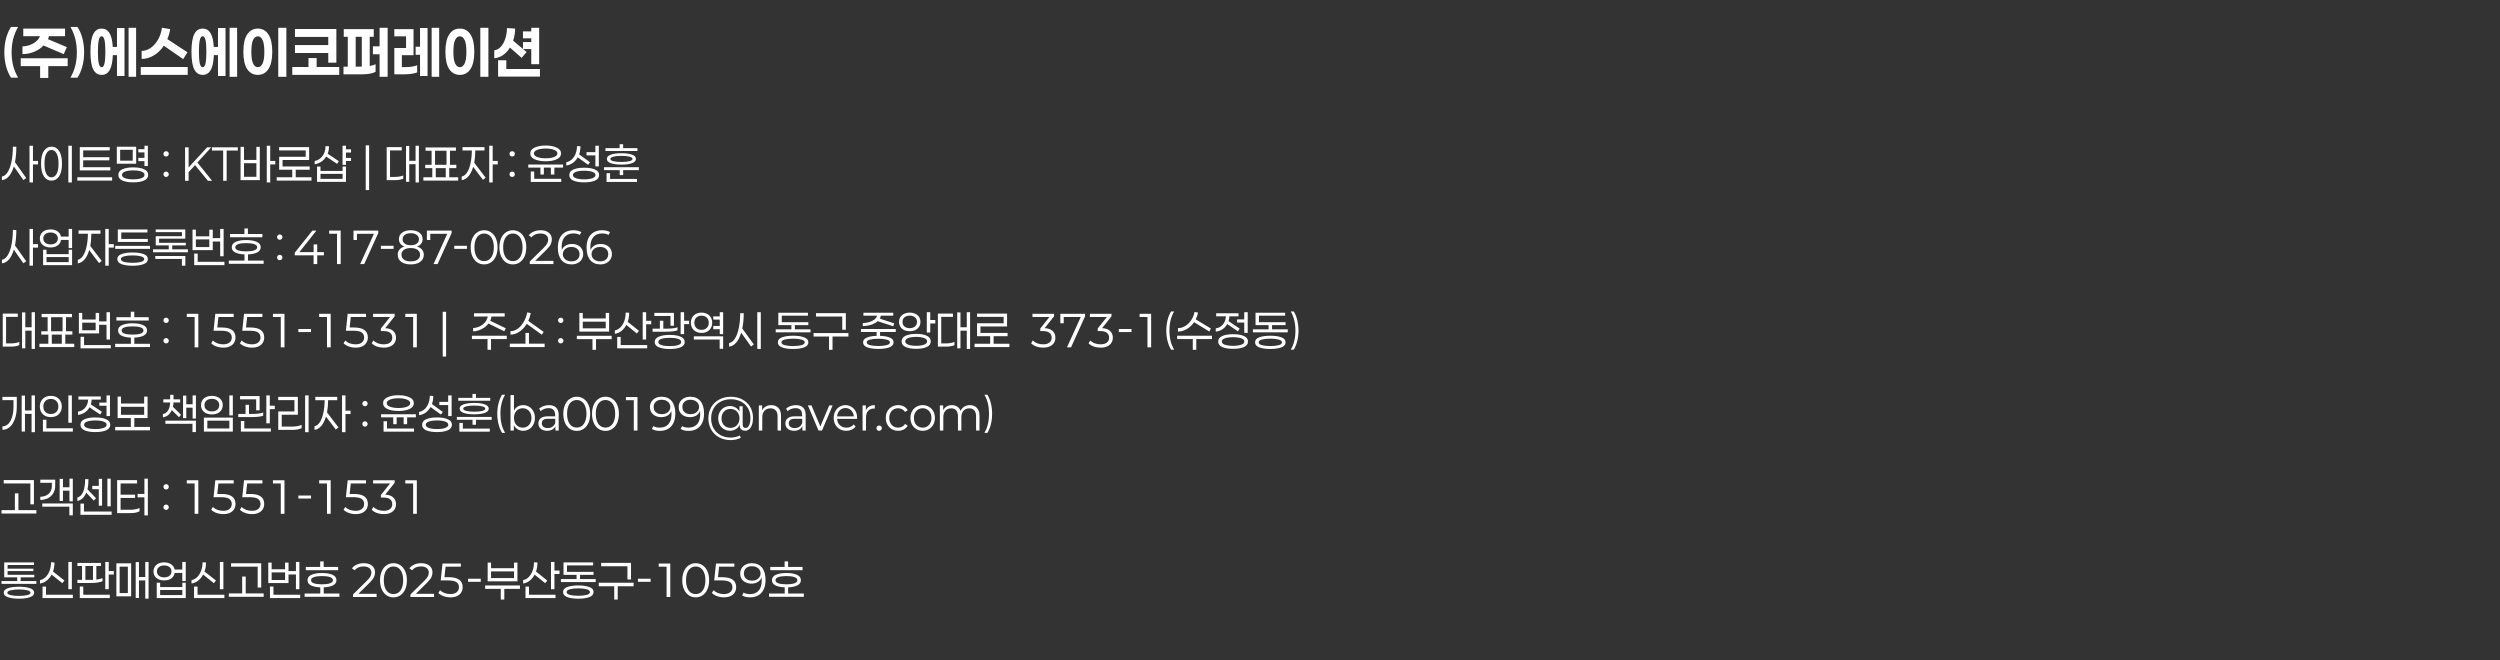 <svg width="871" height="230" viewBox="0 0 871 230" fill="none" xmlns="http://www.w3.org/2000/svg">
<rect x="0" y="0" width="871" height="230" fill="#333333" stroke="none"/>
<path d="M11.483 57.267V63.567H10.283V50.767H11.483V56.067H13.25V57.267H11.483ZM5.7 51.133C5.678 53.222 5.517 55.011 5.217 56.5L9.133 62.017L8.15 62.733L4.817 57.983C4.406 59.417 3.844 60.55 3.133 61.383C2.422 62.206 1.6 62.667 0.667 62.767V61.517C1.478 61.372 2.167 60.822 2.733 59.867C3.311 58.911 3.744 57.672 4.033 56.15C4.322 54.628 4.472 52.944 4.483 51.1L5.7 51.133ZM23.815 63.567V50.767H25.032V63.567H23.815ZM17.948 51.1C19.059 51.1 19.943 51.6 20.598 52.6C21.265 53.6 21.598 55.072 21.598 57.017C21.598 58.961 21.265 60.433 20.598 61.433C19.943 62.433 19.059 62.933 17.948 62.933C16.837 62.933 15.948 62.433 15.282 61.433C14.626 60.433 14.298 58.961 14.298 57.017C14.298 55.072 14.626 53.6 15.282 52.6C15.948 51.6 16.837 51.1 17.948 51.1ZM17.948 52.25C17.204 52.25 16.609 52.65 16.165 53.45C15.72 54.239 15.498 55.428 15.498 57.017C15.498 58.617 15.72 59.811 16.165 60.6C16.609 61.389 17.204 61.783 17.948 61.783C18.671 61.783 19.259 61.389 19.715 60.6C20.171 59.8 20.398 58.606 20.398 57.017C20.398 55.439 20.171 54.25 19.715 53.45C19.259 52.65 18.671 52.25 17.948 52.25ZM27.797 59.367V51.267H38.23V52.4H28.98V54.767H38.096V55.85H28.98V58.25H38.43V59.367H27.797ZM39.063 62.917H26.93V61.75H39.063V62.917ZM48.195 56.133V55H50.328V53.1H48.195V51.983H50.328V50.767H51.511V57.85H50.328V56.133H48.195ZM40.695 57.05V51.117H47.445V57.05H40.695ZM41.861 52.2V55.967H46.245V52.2H41.861ZM46.411 58.317C47.989 58.317 49.25 58.533 50.195 58.967C51.15 59.389 51.628 60.044 51.628 60.933C51.628 61.822 51.15 62.478 50.195 62.9C49.25 63.322 47.989 63.533 46.411 63.533C44.845 63.533 43.589 63.322 42.645 62.9C41.7 62.478 41.228 61.822 41.228 60.933C41.228 60.044 41.7 59.389 42.645 58.967C43.589 58.533 44.845 58.317 46.411 58.317ZM46.411 62.483C47.567 62.483 48.511 62.35 49.245 62.083C49.978 61.817 50.345 61.433 50.345 60.933C50.345 60.422 49.978 60.033 49.245 59.767C48.511 59.5 47.567 59.367 46.411 59.367C45.256 59.367 44.311 59.5 43.578 59.767C42.856 60.033 42.495 60.422 42.495 60.933C42.495 61.433 42.856 61.817 43.578 62.083C44.311 62.35 45.256 62.483 46.411 62.483ZM57.872 54.533C57.605 54.533 57.383 54.444 57.206 54.267C57.028 54.089 56.939 53.867 56.939 53.6C56.939 53.333 57.028 53.117 57.206 52.95C57.383 52.772 57.605 52.683 57.872 52.683C58.139 52.683 58.361 52.772 58.539 52.95C58.717 53.117 58.806 53.333 58.806 53.6C58.806 53.867 58.717 54.089 58.539 54.267C58.361 54.444 58.139 54.533 57.872 54.533ZM57.872 61.65C57.617 61.65 57.394 61.561 57.206 61.383C57.028 61.206 56.939 60.983 56.939 60.717C56.939 60.45 57.028 60.228 57.206 60.05C57.394 59.872 57.617 59.783 57.872 59.783C58.128 59.783 58.344 59.872 58.522 60.05C58.711 60.228 58.806 60.45 58.806 60.717C58.806 60.983 58.711 61.206 58.522 61.383C58.344 61.561 58.128 61.65 57.872 61.65ZM65.711 59.967V63H64.478V51.333H65.711V58.333L72.161 51.333H73.594L68.778 56.617L73.911 63H72.444L67.961 57.533L65.711 59.967ZM73.848 52.45V51.333H82.865V52.45H78.965V63H77.748V52.45H73.848ZM94.144 57.267V63.567H92.945V50.767H94.144V56.067H95.911V57.267H94.144ZM90.511 51.167V62.767H83.811V51.167H85.011V55.717H89.328V51.167H90.511ZM89.328 56.867H85.011V61.6H89.328V56.867ZM108.526 62.917H96.393V61.767H101.826V59.133H97.259V54.633H106.509V52.4H97.243V51.267H107.709V55.733H98.443V58H107.893V59.133H103.026V61.767H108.526V62.917ZM120.541 55.017H122.308V56.1H120.541V57.433H119.341V50.767H120.541V52.033H122.308V53.133H120.541V55.017ZM113.641 54.533C113.219 55.256 112.663 55.85 111.974 56.317C111.297 56.783 110.519 57.089 109.641 57.233V56.083C110.419 55.928 111.091 55.606 111.658 55.117C112.224 54.617 112.658 54.006 112.958 53.283C113.269 52.55 113.419 51.756 113.408 50.9L114.624 50.967C114.624 51.856 114.474 52.722 114.174 53.567L118.058 56.167L117.424 57.083L113.641 54.533ZM120.541 58.017V63.367H110.458V58.017H111.658V59.55H119.358V58.017H120.541ZM119.358 60.583H111.658V62.317H119.358V60.583ZM128.602 50.633V66.217H127.418V50.633H128.602ZM145.936 63.567H144.786V57.2H142.586V63.35H141.453V50.833H142.586V56.017H144.786V50.767H145.936V63.567ZM137.653 61.633C138.175 61.633 138.686 61.589 139.186 61.5C139.686 61.411 140.12 61.289 140.486 61.133V62.25C140.12 62.417 139.675 62.544 139.153 62.633C138.631 62.722 138.081 62.767 137.503 62.767H134.72V51.267H139.97V52.4H135.886V61.633H137.653ZM159.634 62.917H147.501V61.767H150.618V58.567H148.151V57.417H150.368V52.517H148.268V51.367H158.851V52.517H156.768V57.417H158.984V58.567H156.518V61.767H159.634V62.917ZM155.568 57.417V52.517H151.568V57.417H155.568ZM155.301 61.767V58.567H151.818V61.767H155.301ZM171.649 57.267V63.567H170.449V50.767H171.649V56.067H173.416V57.267H171.649ZM165.599 52.433C165.577 54.044 165.455 55.467 165.233 56.7L169.216 61.917L168.266 62.65L164.849 58.133C164.449 59.5 163.91 60.583 163.233 61.383C162.555 62.172 161.766 62.633 160.866 62.767V61.517C161.588 61.361 162.21 60.878 162.733 60.067C163.255 59.244 163.655 58.178 163.933 56.867C164.222 55.556 164.377 54.078 164.399 52.433H161.133V51.267H168.783V52.433H165.599ZM178.443 54.533C178.177 54.533 177.955 54.444 177.777 54.267C177.599 54.089 177.51 53.867 177.51 53.6C177.51 53.333 177.599 53.117 177.777 52.95C177.955 52.772 178.177 52.683 178.443 52.683C178.71 52.683 178.932 52.772 179.11 52.95C179.288 53.117 179.377 53.333 179.377 53.6C179.377 53.867 179.288 54.089 179.11 54.267C178.932 54.444 178.71 54.533 178.443 54.533ZM178.443 61.65C178.188 61.65 177.966 61.561 177.777 61.383C177.599 61.206 177.51 60.983 177.51 60.717C177.51 60.45 177.599 60.228 177.777 60.05C177.966 59.872 178.188 59.783 178.443 59.783C178.699 59.783 178.916 59.872 179.093 60.05C179.282 60.228 179.377 60.45 179.377 60.717C179.377 60.983 179.282 61.206 179.093 61.383C178.916 61.561 178.699 61.65 178.443 61.65ZM190.116 56.183C188.56 56.183 187.277 55.956 186.266 55.5C185.255 55.033 184.749 54.35 184.749 53.45C184.749 52.561 185.255 51.883 186.266 51.417C187.288 50.939 188.571 50.7 190.116 50.7C191.649 50.7 192.921 50.939 193.932 51.417C194.955 51.883 195.466 52.561 195.466 53.45C195.466 54.35 194.96 55.033 193.949 55.5C192.938 55.956 191.66 56.183 190.116 56.183ZM190.116 51.75C188.96 51.75 187.988 51.9 187.199 52.2C186.41 52.5 186.016 52.917 186.016 53.45C186.016 53.994 186.41 54.417 187.199 54.717C187.988 55.006 188.96 55.15 190.116 55.15C191.271 55.15 192.238 55.006 193.016 54.717C193.805 54.417 194.199 53.994 194.199 53.45C194.199 52.917 193.805 52.5 193.016 52.2C192.227 51.9 191.26 51.75 190.116 51.75ZM196.182 58.4H193.132V60.8H191.916V58.4H189.482V60.8H188.282V58.4H184.049V57.333H196.182V58.4ZM195.532 62.3V63.383H184.916V59.767H186.116V62.3H195.532ZM204.347 54.133V53H207.431V50.767H208.631V57.967H207.431V54.133H204.347ZM201.281 54.817C200.858 55.583 200.308 56.217 199.631 56.717C198.953 57.217 198.175 57.533 197.297 57.667V56.517C198.064 56.361 198.725 56.017 199.281 55.483C199.847 54.939 200.275 54.272 200.564 53.483C200.864 52.683 201.019 51.822 201.031 50.9L202.231 50.967C202.231 51.989 202.081 52.928 201.781 53.783L205.564 56.517L204.897 57.417L201.281 54.817ZM203.531 58.433C205.097 58.433 206.353 58.644 207.297 59.067C208.253 59.478 208.731 60.117 208.731 60.983C208.731 61.85 208.253 62.494 207.297 62.917C206.353 63.328 205.097 63.533 203.531 63.533C201.964 63.533 200.708 63.328 199.764 62.917C198.819 62.494 198.347 61.85 198.347 60.983C198.347 60.117 198.819 59.478 199.764 59.067C200.708 58.644 201.964 58.433 203.531 58.433ZM203.531 62.483C204.697 62.483 205.642 62.356 206.364 62.1C207.097 61.844 207.464 61.472 207.464 60.983C207.464 60.494 207.097 60.122 206.364 59.867C205.631 59.611 204.686 59.483 203.531 59.483C202.375 59.483 201.431 59.611 200.697 59.867C199.975 60.122 199.614 60.494 199.614 60.983C199.614 61.472 199.975 61.844 200.697 62.1C201.431 62.356 202.375 62.483 203.531 62.483ZM210.945 52.617V51.617H215.879V50.25H217.095V51.617H222.079V52.617H210.945ZM211.429 55.367C211.429 54.711 211.884 54.217 212.795 53.883C213.718 53.55 214.957 53.383 216.512 53.383C218.057 53.383 219.284 53.55 220.195 53.883C221.107 54.217 221.562 54.711 221.562 55.367C221.562 56.022 221.107 56.517 220.195 56.85C219.284 57.183 218.057 57.35 216.512 57.35C214.957 57.35 213.718 57.183 212.795 56.85C211.884 56.517 211.429 56.022 211.429 55.367ZM220.362 55.367C220.362 55.022 220.007 54.761 219.295 54.583C218.584 54.394 217.657 54.3 216.512 54.3C215.368 54.3 214.44 54.394 213.729 54.583C213.018 54.761 212.662 55.022 212.662 55.367C212.662 55.711 213.018 55.978 213.729 56.167C214.44 56.344 215.368 56.433 216.512 56.433C217.657 56.433 218.584 56.344 219.295 56.167C220.007 55.978 220.362 55.711 220.362 55.367ZM222.579 59.267H217.112V60.983H215.912V59.267H210.445V58.25H222.579V59.267ZM221.929 62.333V63.383H211.329V60.35H212.545V62.333H221.929ZM11.483 86.267V92.567H10.283V79.767H11.483V85.067H13.25V86.267H11.483ZM5.7 80.133C5.678 82.222 5.517 84.011 5.217 85.5L9.133 91.017L8.15 91.733L4.817 86.983C4.406 88.417 3.844 89.55 3.133 90.383C2.422 91.206 1.6 91.667 0.667 91.767V90.517C1.478 90.372 2.167 89.822 2.733 88.867C3.311 87.911 3.744 86.672 4.033 85.15C4.322 83.628 4.472 81.944 4.483 80.1L5.7 80.133ZM25.115 86.433H23.915V83.6H21.265C21.143 84.389 20.759 85.022 20.115 85.5C19.471 85.978 18.637 86.217 17.615 86.217C16.859 86.217 16.198 86.083 15.632 85.817C15.076 85.55 14.643 85.178 14.332 84.7C14.032 84.222 13.882 83.678 13.882 83.067C13.882 82.467 14.032 81.928 14.332 81.45C14.643 80.972 15.076 80.6 15.632 80.333C16.198 80.067 16.859 79.933 17.615 79.933C18.604 79.933 19.421 80.161 20.065 80.617C20.709 81.072 21.104 81.678 21.248 82.433H23.915V79.767H25.115V86.433ZM17.615 85.15C18.37 85.15 18.982 84.967 19.448 84.6C19.915 84.222 20.148 83.711 20.148 83.067C20.148 82.433 19.915 81.933 19.448 81.567C18.982 81.189 18.37 81 17.615 81C16.859 81 16.248 81.189 15.782 81.567C15.315 81.933 15.082 82.433 15.082 83.067C15.082 83.711 15.315 84.222 15.782 84.6C16.248 84.967 16.859 85.15 17.615 85.15ZM25.115 87.017V92.367H15.015V87.017H16.198V88.533H23.932V87.017H25.115ZM23.932 89.567H16.198V91.317H23.932V89.567ZM37.88 86.267V92.567H36.68V79.767H37.88V85.067H39.647V86.267H37.88ZM31.83 81.433C31.808 83.044 31.685 84.467 31.463 85.7L35.447 90.917L34.496 91.65L31.08 87.133C30.68 88.5 30.141 89.583 29.463 90.383C28.785 91.172 27.997 91.633 27.096 91.767V90.517C27.819 90.361 28.441 89.878 28.963 89.067C29.485 88.244 29.885 87.178 30.163 85.867C30.452 84.556 30.608 83.078 30.63 81.433H27.363V80.267H35.013V81.433H31.83ZM42.245 80.983V83.25H51.495V84.283H41.045V79.95H51.361V80.983H42.245ZM40.128 86.7V85.667H52.261V86.7H40.128ZM46.195 87.967C47.773 87.967 49.05 88.15 50.028 88.517C51.017 88.872 51.511 89.456 51.511 90.267C51.511 91.078 51.017 91.667 50.028 92.033C49.05 92.4 47.773 92.583 46.195 92.583C44.617 92.583 43.334 92.4 42.345 92.033C41.367 91.667 40.878 91.078 40.878 90.267C40.878 89.456 41.367 88.872 42.345 88.517C43.334 88.15 44.617 87.967 46.195 87.967ZM46.195 88.983C45.05 88.983 44.084 89.089 43.295 89.3C42.517 89.5 42.128 89.822 42.128 90.267C42.128 90.722 42.517 91.056 43.295 91.267C44.072 91.467 45.039 91.567 46.195 91.567C47.339 91.567 48.3 91.467 49.078 91.267C49.856 91.056 50.245 90.722 50.245 90.267C50.245 89.822 49.856 89.5 49.078 89.3C48.3 89.089 47.339 88.983 46.195 88.983ZM65.46 87.9H53.326V86.867H58.793V85.5H54.26V82.283H63.393V80.883H54.243V79.95H64.56V83.15H55.426V84.583H64.743V85.5H59.993V86.867H65.46V87.9ZM64.576 89.183V92.55H63.376V90.217H54.093V89.183H64.576ZM67.075 87.15V80.017H68.241V82.333H72.924V80.017H74.124V82.967H76.708V79.767H77.908V89.283H76.708V84.15H74.124V87.15H67.075ZM72.924 83.417H68.241V86.067H72.924V83.417ZM78.191 92.367H67.658V88.35H68.874V91.217H78.191V92.367ZM80.156 82.667V81.517H85.156V79.6H86.373V81.517H91.406V82.667H80.156ZM91.856 91.917H79.723V90.783H85.189V88.633C83.834 88.578 82.751 88.35 81.939 87.95C81.139 87.539 80.74 86.939 80.74 86.15C80.74 85.294 81.201 84.661 82.123 84.25C83.045 83.839 84.267 83.633 85.79 83.633C87.301 83.633 88.517 83.839 89.439 84.25C90.362 84.661 90.823 85.294 90.823 86.15C90.823 86.939 90.417 87.539 89.606 87.95C88.806 88.35 87.734 88.578 86.389 88.633V90.783H91.856V91.917ZM81.973 86.15C81.973 86.639 82.317 87 83.006 87.233C83.706 87.467 84.634 87.583 85.79 87.583C86.934 87.583 87.851 87.467 88.54 87.233C89.24 87 89.59 86.639 89.59 86.15C89.59 85.65 89.24 85.283 88.54 85.05C87.851 84.817 86.934 84.7 85.79 84.7C84.634 84.7 83.706 84.817 83.006 85.05C82.317 85.283 81.973 85.65 81.973 86.15ZM97.467 83.533C97.2 83.533 96.978 83.444 96.8 83.267C96.623 83.089 96.534 82.867 96.534 82.6C96.534 82.333 96.623 82.117 96.8 81.95C96.978 81.772 97.2 81.683 97.467 81.683C97.734 81.683 97.956 81.772 98.134 81.95C98.311 82.117 98.4 82.333 98.4 82.6C98.4 82.867 98.311 83.089 98.134 83.267C97.956 83.444 97.734 83.533 97.467 83.533ZM97.467 90.65C97.211 90.65 96.989 90.561 96.8 90.383C96.623 90.206 96.534 89.983 96.534 89.717C96.534 89.45 96.623 89.228 96.8 89.05C96.989 88.872 97.211 88.783 97.467 88.783C97.722 88.783 97.939 88.872 98.117 89.05C98.306 89.228 98.4 89.45 98.4 89.717C98.4 89.983 98.306 90.206 98.117 90.383C97.939 90.561 97.722 90.65 97.467 90.65ZM110.522 88.95V92H109.256V88.95H102.689V88.05L108.839 80.333H110.239L104.306 87.833H109.272V85.15H110.522V87.833H112.839V88.95H110.522ZM118.694 92H117.411V81.433H114.677V80.333H118.694V92ZM131.782 81.2L126.899 92H125.482L130.282 81.45H124.349V83.617H123.165V80.333H131.782V81.2ZM137.119 85.633V86.7H132.702V85.633H137.119ZM145.289 85.883C146.044 86.117 146.628 86.483 147.039 86.983C147.45 87.472 147.655 88.061 147.655 88.75C147.655 89.794 147.244 90.617 146.422 91.217C145.611 91.817 144.505 92.117 143.105 92.117C141.694 92.117 140.583 91.817 139.772 91.217C138.972 90.617 138.572 89.794 138.572 88.75C138.572 88.05 138.772 87.456 139.172 86.967C139.583 86.478 140.161 86.117 140.905 85.883C140.294 85.672 139.822 85.344 139.489 84.9C139.155 84.456 138.989 83.928 138.989 83.317C138.989 82.361 139.361 81.606 140.105 81.05C140.861 80.494 141.861 80.217 143.105 80.217C144.361 80.217 145.361 80.494 146.105 81.05C146.861 81.606 147.239 82.361 147.239 83.317C147.239 83.928 147.067 84.456 146.722 84.9C146.389 85.333 145.911 85.661 145.289 85.883ZM143.105 81.25C142.228 81.25 141.533 81.439 141.022 81.817C140.522 82.194 140.272 82.711 140.272 83.367C140.272 84 140.522 84.506 141.022 84.883C141.522 85.25 142.217 85.433 143.105 85.433C143.994 85.433 144.689 85.25 145.189 84.883C145.7 84.506 145.955 84 145.955 83.367C145.955 82.722 145.694 82.211 145.172 81.833C144.661 81.444 143.972 81.25 143.105 81.25ZM143.105 91.067C144.117 91.067 144.911 90.861 145.489 90.45C146.067 90.028 146.355 89.456 146.355 88.733C146.355 88.022 146.067 87.461 145.489 87.05C144.911 86.628 144.117 86.417 143.105 86.417C142.094 86.417 141.3 86.628 140.722 87.05C140.155 87.461 139.872 88.022 139.872 88.733C139.872 89.456 140.155 90.028 140.722 90.45C141.289 90.861 142.083 91.067 143.105 91.067ZM157.344 81.2L152.46 92H151.044L155.844 81.45H149.91V83.617H148.727V80.333H157.344V81.2ZM162.68 85.633V86.7H158.264V85.633H162.68ZM168.667 92.117C167.767 92.117 166.961 91.878 166.25 91.4C165.539 90.911 164.984 90.217 164.584 89.317C164.184 88.417 163.984 87.367 163.984 86.167C163.984 84.967 164.184 83.917 164.584 83.017C164.984 82.117 165.539 81.428 166.25 80.95C166.961 80.461 167.767 80.217 168.667 80.217C169.578 80.217 170.384 80.461 171.084 80.95C171.795 81.428 172.35 82.117 172.75 83.017C173.15 83.906 173.35 84.956 173.35 86.167C173.35 87.378 173.15 88.433 172.75 89.333C172.35 90.222 171.795 90.911 171.084 91.4C170.384 91.878 169.578 92.117 168.667 92.117ZM168.667 90.967C169.345 90.967 169.934 90.783 170.434 90.417C170.945 90.039 171.339 89.489 171.617 88.767C171.906 88.044 172.05 87.178 172.05 86.167C172.05 85.156 171.906 84.289 171.617 83.567C171.339 82.844 170.945 82.3 170.434 81.933C169.934 81.556 169.345 81.367 168.667 81.367C168 81.367 167.411 81.556 166.9 81.933C166.389 82.3 165.995 82.844 165.717 83.567C165.439 84.289 165.3 85.156 165.3 86.167C165.3 87.178 165.439 88.044 165.717 88.767C165.995 89.489 166.389 90.039 166.9 90.417C167.411 90.783 168 90.967 168.667 90.967ZM178.672 92.117C177.772 92.117 176.966 91.878 176.255 91.4C175.544 90.911 174.989 90.217 174.589 89.317C174.189 88.417 173.989 87.367 173.989 86.167C173.989 84.967 174.189 83.917 174.589 83.017C174.989 82.117 175.544 81.428 176.255 80.95C176.966 80.461 177.772 80.217 178.672 80.217C179.583 80.217 180.389 80.461 181.089 80.95C181.8 81.428 182.355 82.117 182.755 83.017C183.155 83.906 183.355 84.956 183.355 86.167C183.355 87.378 183.155 88.433 182.755 89.333C182.355 90.222 181.8 90.911 181.089 91.4C180.389 91.878 179.583 92.117 178.672 92.117ZM178.672 90.967C179.35 90.967 179.939 90.783 180.439 90.417C180.95 90.039 181.344 89.489 181.622 88.767C181.911 88.044 182.055 87.178 182.055 86.167C182.055 85.156 181.911 84.289 181.622 83.567C181.344 82.844 180.95 82.3 180.439 81.933C179.939 81.556 179.35 81.367 178.672 81.367C178.005 81.367 177.416 81.556 176.905 81.933C176.394 82.3 176 82.844 175.722 83.567C175.444 84.289 175.305 85.156 175.305 86.167C175.305 87.178 175.444 88.044 175.722 88.767C176 89.489 176.394 90.039 176.905 90.417C177.416 90.783 178.005 90.967 178.672 90.967ZM192.81 92H184.577V91.117L189.41 86.35C190.021 85.75 190.432 85.239 190.643 84.817C190.866 84.394 190.977 83.961 190.977 83.517C190.977 82.839 190.743 82.311 190.277 81.933C189.81 81.544 189.143 81.35 188.277 81.35C186.91 81.35 185.866 81.794 185.143 82.683L184.21 81.983C184.655 81.417 185.232 80.983 185.943 80.683C186.655 80.372 187.466 80.217 188.377 80.217C189.555 80.217 190.493 80.506 191.193 81.083C191.905 81.65 192.26 82.422 192.26 83.4C192.26 84.011 192.127 84.589 191.86 85.133C191.593 85.678 191.093 86.311 190.36 87.033L186.46 90.883H192.81V92ZM199.248 85C200.015 85 200.693 85.144 201.282 85.433C201.882 85.722 202.348 86.133 202.682 86.667C203.015 87.189 203.182 87.8 203.182 88.5C203.182 89.222 203.004 89.856 202.648 90.4C202.304 90.944 201.826 91.367 201.215 91.667C200.615 91.967 199.937 92.117 199.182 92.117C197.637 92.117 196.443 91.606 195.598 90.583C194.765 89.561 194.348 88.122 194.348 86.267C194.348 84.967 194.571 83.867 195.015 82.967C195.459 82.056 196.087 81.372 196.898 80.917C197.709 80.45 198.648 80.217 199.715 80.217C200.882 80.217 201.821 80.439 202.532 80.883L201.998 81.867C201.454 81.511 200.704 81.333 199.748 81.333C198.482 81.333 197.487 81.739 196.765 82.55C196.043 83.35 195.682 84.517 195.682 86.05C195.682 86.339 195.709 86.689 195.765 87.1C196.021 86.433 196.459 85.917 197.082 85.55C197.704 85.183 198.426 85 199.248 85ZM199.115 91.067C199.948 91.067 200.621 90.839 201.132 90.383C201.654 89.917 201.915 89.306 201.915 88.55C201.915 87.783 201.654 87.172 201.132 86.717C200.621 86.261 199.921 86.033 199.032 86.033C198.465 86.033 197.954 86.144 197.498 86.367C197.054 86.589 196.704 86.894 196.448 87.283C196.204 87.672 196.082 88.1 196.082 88.567C196.082 89 196.198 89.411 196.432 89.8C196.665 90.178 197.009 90.483 197.465 90.717C197.932 90.95 198.482 91.067 199.115 91.067ZM209.253 85C210.02 85 210.698 85.144 211.287 85.433C211.887 85.722 212.353 86.133 212.687 86.667C213.02 87.189 213.187 87.8 213.187 88.5C213.187 89.222 213.009 89.856 212.653 90.4C212.309 90.944 211.831 91.367 211.22 91.667C210.62 91.967 209.942 92.117 209.187 92.117C207.642 92.117 206.448 91.606 205.603 90.583C204.77 89.561 204.353 88.122 204.353 86.267C204.353 84.967 204.575 83.867 205.02 82.967C205.464 82.056 206.092 81.372 206.903 80.917C207.714 80.45 208.653 80.217 209.72 80.217C210.887 80.217 211.825 80.439 212.537 80.883L212.003 81.867C211.459 81.511 210.709 81.333 209.753 81.333C208.487 81.333 207.492 81.739 206.77 82.55C206.048 83.35 205.687 84.517 205.687 86.05C205.687 86.339 205.714 86.689 205.77 87.1C206.025 86.433 206.464 85.917 207.087 85.55C207.709 85.183 208.431 85 209.253 85ZM209.12 91.067C209.953 91.067 210.625 90.839 211.137 90.383C211.659 89.917 211.92 89.306 211.92 88.55C211.92 87.783 211.659 87.172 211.137 86.717C210.625 86.261 209.925 86.033 209.037 86.033C208.47 86.033 207.959 86.144 207.503 86.367C207.059 86.589 206.709 86.894 206.453 87.283C206.209 87.672 206.087 88.1 206.087 88.567C206.087 89 206.203 89.411 206.437 89.8C206.67 90.178 207.014 90.483 207.47 90.717C207.937 90.95 208.487 91.067 209.12 91.067ZM12.167 121.567H11.017V115.2H8.817V121.35H7.683V108.833H8.817V114.017H11.017V108.767H12.167V121.567ZM3.883 119.633C4.406 119.633 4.917 119.589 5.417 119.5C5.917 119.411 6.35 119.289 6.717 119.133V120.25C6.35 120.417 5.906 120.544 5.383 120.633C4.861 120.722 4.311 120.767 3.733 120.767H0.95V109.267H6.2V110.4H2.117V119.633H3.883ZM25.865 120.917H13.732V119.767H16.848V116.567H14.382V115.417H16.598V110.517H14.498V109.367H25.082V110.517H22.998V115.417H25.215V116.567H22.748V119.767H25.865V120.917ZM21.798 115.417V110.517H17.798V115.417H21.798ZM21.532 119.767V116.567H18.048V119.767H21.532ZM27.48 116.15V109.017H28.646V111.333H33.33V109.017H34.53V111.967H37.113V108.767H38.313V118.283H37.113V113.15H34.53V116.15H27.48ZM33.33 112.417H28.646V115.067H33.33V112.417ZM38.596 121.367H28.063V117.35H29.28V120.217H38.596V121.367ZM40.561 111.667V110.517H45.561V108.6H46.778V110.517H51.811V111.667H40.561ZM52.261 120.917H40.128V119.783H45.595V117.633C44.239 117.578 43.156 117.35 42.345 116.95C41.545 116.539 41.145 115.939 41.145 115.15C41.145 114.294 41.606 113.661 42.528 113.25C43.45 112.839 44.672 112.633 46.195 112.633C47.706 112.633 48.922 112.839 49.845 113.25C50.767 113.661 51.228 114.294 51.228 115.15C51.228 115.939 50.822 116.539 50.011 116.95C49.211 117.35 48.139 117.578 46.795 117.633V119.783H52.261V120.917ZM42.378 115.15C42.378 115.639 42.722 116 43.411 116.233C44.111 116.467 45.039 116.583 46.195 116.583C47.339 116.583 48.256 116.467 48.945 116.233C49.645 116 49.995 115.639 49.995 115.15C49.995 114.65 49.645 114.283 48.945 114.05C48.256 113.817 47.339 113.7 46.195 113.7C45.039 113.7 44.111 113.817 43.411 114.05C42.722 114.283 42.378 114.65 42.378 115.15ZM57.872 112.533C57.605 112.533 57.383 112.444 57.206 112.267C57.028 112.089 56.939 111.867 56.939 111.6C56.939 111.333 57.028 111.117 57.206 110.95C57.383 110.772 57.605 110.683 57.872 110.683C58.139 110.683 58.361 110.772 58.539 110.95C58.717 111.117 58.806 111.333 58.806 111.6C58.806 111.867 58.717 112.089 58.539 112.267C58.361 112.444 58.139 112.533 57.872 112.533ZM57.872 119.65C57.617 119.65 57.394 119.561 57.206 119.383C57.028 119.206 56.939 118.983 56.939 118.717C56.939 118.45 57.028 118.228 57.206 118.05C57.394 117.872 57.617 117.783 57.872 117.783C58.128 117.783 58.344 117.872 58.522 118.05C58.711 118.228 58.806 118.45 58.806 118.717C58.806 118.983 58.711 119.206 58.522 119.383C58.344 119.561 58.128 119.65 57.872 119.65ZM69.094 121H67.811V110.433H65.078V109.333H69.094V121ZM77.199 114.1C80.433 114.1 82.049 115.256 82.049 117.567C82.049 118.244 81.888 118.85 81.566 119.383C81.255 119.917 80.777 120.339 80.133 120.65C79.499 120.961 78.716 121.117 77.783 121.117C76.938 121.117 76.138 120.978 75.383 120.7C74.627 120.422 74.027 120.056 73.583 119.6L74.183 118.617C74.549 119.017 75.049 119.344 75.683 119.6C76.327 119.844 77.021 119.967 77.766 119.967C78.721 119.967 79.455 119.75 79.966 119.317C80.488 118.883 80.749 118.311 80.749 117.6C80.749 116.811 80.46 116.217 79.883 115.817C79.305 115.417 78.316 115.217 76.916 115.217H74.399L75.016 109.333H81.416V110.433H76.099L75.699 114.1H77.199ZM87.204 114.1C90.437 114.1 92.054 115.256 92.054 117.567C92.054 118.244 91.893 118.85 91.571 119.383C91.26 119.917 90.782 120.339 90.137 120.65C89.504 120.961 88.721 121.117 87.787 121.117C86.943 121.117 86.143 120.978 85.387 120.7C84.632 120.422 84.032 120.056 83.587 119.6L84.187 118.617C84.554 119.017 85.054 119.344 85.687 119.6C86.332 119.844 87.026 119.967 87.771 119.967C88.726 119.967 89.46 119.75 89.971 119.317C90.493 118.883 90.754 118.311 90.754 117.6C90.754 116.811 90.465 116.217 89.887 115.817C89.31 115.417 88.321 115.217 86.921 115.217H84.404L85.021 109.333H91.421V110.433H86.104L85.704 114.1H87.204ZM99.109 121H97.826V110.433H95.092V109.333H99.109V121ZM108.364 114.633V115.7H103.947V114.633H108.364ZM115.208 121H113.924V110.433H111.191V109.333H115.208V121ZM123.312 114.1C126.546 114.1 128.163 115.256 128.163 117.567C128.163 118.244 128.001 118.85 127.679 119.383C127.368 119.917 126.89 120.339 126.246 120.65C125.613 120.961 124.829 121.117 123.896 121.117C123.051 121.117 122.251 120.978 121.496 120.7C120.74 120.422 120.14 120.056 119.696 119.6L120.296 118.617C120.663 119.017 121.163 119.344 121.796 119.6C122.44 119.844 123.135 119.967 123.879 119.967C124.835 119.967 125.568 119.75 126.079 119.317C126.601 118.883 126.863 118.311 126.863 117.6C126.863 116.811 126.574 116.217 125.996 115.817C125.418 115.417 124.429 115.217 123.029 115.217H120.513L121.129 109.333H127.529V110.433H122.213L121.813 114.1H123.312ZM134.217 114.333C135.44 114.389 136.367 114.717 137.001 115.317C137.645 115.906 137.967 116.683 137.967 117.65C137.967 118.317 137.806 118.911 137.484 119.433C137.162 119.956 136.678 120.367 136.034 120.667C135.401 120.967 134.628 121.117 133.717 121.117C132.862 121.117 132.056 120.983 131.301 120.717C130.556 120.439 129.962 120.067 129.517 119.6L130.084 118.617C130.473 119.017 130.984 119.344 131.617 119.6C132.262 119.844 132.951 119.967 133.684 119.967C134.64 119.967 135.373 119.761 135.884 119.35C136.406 118.939 136.667 118.372 136.667 117.65C136.667 116.917 136.412 116.35 135.901 115.95C135.39 115.55 134.606 115.35 133.551 115.35H132.701V114.45L135.901 110.433H129.984V109.333H137.501V110.2L134.217 114.333ZM145.222 121H143.939V110.433H141.206V109.333H145.222V121ZM155.423 108.633V124.217H154.24V108.633H155.423ZM170.17 112.717C169.592 113.506 168.837 114.139 167.903 114.617C166.97 115.094 165.948 115.383 164.837 115.483V114.317C166.137 114.194 167.253 113.778 168.187 113.067C169.12 112.344 169.709 111.417 169.953 110.283H165.137V109.133H175.837V110.283H171.237C171.17 110.794 171.026 111.283 170.803 111.75L176.203 114.367L175.687 115.417L170.17 112.717ZM171.07 118.133V121.867H169.853V118.133H164.42V116.967H176.553V118.133H171.07ZM183.518 112.817C182.818 113.972 181.968 114.889 180.968 115.567C179.968 116.244 178.929 116.583 177.852 116.583V115.383C178.729 115.383 179.574 115.094 180.385 114.517C181.196 113.928 181.891 113.133 182.468 112.133C183.057 111.133 183.463 110.033 183.685 108.833L184.918 109.083C184.741 110.028 184.452 110.933 184.052 111.8L189.418 115.633L188.768 116.617L183.518 112.817ZM189.752 119.733V120.917H177.618V119.733H183.068V115.983H184.285V119.733H189.752ZM195.362 112.533C195.096 112.533 194.874 112.444 194.696 112.267C194.518 112.089 194.429 111.867 194.429 111.6C194.429 111.333 194.518 111.117 194.696 110.95C194.874 110.772 195.096 110.683 195.362 110.683C195.629 110.683 195.851 110.772 196.029 110.95C196.207 111.117 196.296 111.333 196.296 111.6C196.296 111.867 196.207 112.089 196.029 112.267C195.851 112.444 195.629 112.533 195.362 112.533ZM195.362 119.65C195.107 119.65 194.885 119.561 194.696 119.383C194.518 119.206 194.429 118.983 194.429 118.717C194.429 118.45 194.518 118.228 194.696 118.05C194.885 117.872 195.107 117.783 195.362 117.783C195.618 117.783 195.835 117.872 196.012 118.05C196.201 118.228 196.296 118.45 196.296 118.717C196.296 118.983 196.201 119.206 196.012 119.383C195.835 119.561 195.618 119.65 195.362 119.65ZM201.851 115.533V109.017H203.035V110.95H211.035V109.017H212.218V115.533H201.851ZM211.035 112.067H203.035V114.4H211.035V112.067ZM207.651 118.15V121.867H206.418V118.15H200.968V116.983H213.101V118.15H207.651ZM226.883 112.983H225.116V118.283H223.916V108.767H225.116V111.767H226.883V112.983ZM218.199 113.2C217.766 114.044 217.211 114.739 216.533 115.283C215.855 115.828 215.083 116.167 214.216 116.3V115.117C214.983 114.961 215.649 114.583 216.216 113.983C216.794 113.383 217.233 112.639 217.533 111.75C217.833 110.861 217.983 109.911 217.983 108.9L219.199 108.967C219.199 110.111 219.033 111.161 218.699 112.117L222.616 115.267L221.883 116.183L218.199 113.2ZM225.483 120.217V121.367H215.033V117.383H216.249V120.217H225.483ZM240.081 112.917H238.348V116.417H237.131V108.767H238.348V111.75H240.081V112.917ZM227.981 110.083V109H234.798V113.483H233.598V110.083H227.981ZM236.048 115.067C235.314 115.4 233.914 115.567 231.848 115.567H227.364V114.517H229.898V111.733H231.098V114.517H231.898C233.887 114.517 235.27 114.35 236.048 114.017V115.067ZM233.348 116.683C234.914 116.683 236.175 116.889 237.131 117.3C238.087 117.7 238.564 118.317 238.564 119.15C238.564 119.983 238.087 120.6 237.131 121C236.187 121.4 234.925 121.6 233.348 121.6C231.77 121.6 230.498 121.4 229.531 121C228.575 120.6 228.098 119.983 228.098 119.15C228.098 118.317 228.575 117.7 229.531 117.3C230.498 116.889 231.77 116.683 233.348 116.683ZM233.348 120.583C234.525 120.583 235.481 120.467 236.214 120.233C236.948 120 237.314 119.639 237.314 119.15C237.314 118.65 236.948 118.283 236.214 118.05C235.481 117.817 234.525 117.7 233.348 117.7C232.159 117.7 231.198 117.817 230.464 118.05C229.731 118.283 229.364 118.65 229.364 119.15C229.364 119.639 229.731 120 230.464 120.233C231.198 120.467 232.159 120.583 233.348 120.583ZM251.946 116.417H250.763V114.683H248.463L248.546 113.55H250.763V111.35H248.546L248.463 110.233H250.763V108.767H251.946V116.417ZM248.129 112.45C248.129 113.128 247.979 113.733 247.679 114.267C247.379 114.8 246.946 115.222 246.379 115.533C245.824 115.833 245.168 115.983 244.413 115.983C243.668 115.983 243.013 115.833 242.446 115.533C241.89 115.222 241.457 114.8 241.146 114.267C240.846 113.722 240.696 113.117 240.696 112.45C240.696 111.783 240.846 111.183 241.146 110.65C241.457 110.106 241.89 109.683 242.446 109.383C243.013 109.072 243.668 108.917 244.413 108.917C245.168 108.917 245.824 109.072 246.379 109.383C246.946 109.683 247.379 110.1 247.679 110.633C247.979 111.167 248.129 111.772 248.129 112.45ZM241.913 112.45C241.913 113.206 242.14 113.806 242.596 114.25C243.063 114.694 243.668 114.917 244.413 114.917C245.157 114.917 245.763 114.694 246.229 114.25C246.696 113.806 246.929 113.206 246.929 112.45C246.929 111.694 246.696 111.094 246.229 110.65C245.774 110.206 245.168 109.983 244.413 109.983C243.668 109.983 243.063 110.206 242.596 110.65C242.14 111.094 241.913 111.694 241.913 112.45ZM251.946 117.167V121.533H250.729V118.283H241.729V117.167H251.946ZM265.061 121.567H263.844V108.767H265.061V121.567ZM259.128 109.133C259.105 111.156 258.933 112.928 258.611 114.45L262.628 120L261.661 120.733L258.228 115.917C257.794 117.372 257.216 118.522 256.494 119.367C255.783 120.2 254.955 120.667 254.011 120.767V119.517C254.833 119.372 255.533 118.822 256.111 117.867C256.689 116.9 257.128 115.656 257.428 114.133C257.728 112.611 257.883 110.933 257.894 109.1L259.128 109.133ZM282.388 115.783H270.255V114.75H275.722V113.283H271.172V108.95H281.488V109.983H272.372V112.25H281.622V113.283H276.922V114.75H282.388V115.783ZM276.322 116.967C277.899 116.967 279.177 117.15 280.155 117.517C281.144 117.872 281.638 118.456 281.638 119.267C281.638 120.078 281.144 120.667 280.155 121.033C279.177 121.4 277.899 121.583 276.322 121.583C274.744 121.583 273.461 121.4 272.472 121.033C271.494 120.667 271.005 120.078 271.005 119.267C271.005 118.456 271.494 117.872 272.472 117.517C273.461 117.15 274.744 116.967 276.322 116.967ZM276.322 120.567C277.466 120.567 278.427 120.467 279.205 120.267C279.983 120.056 280.372 119.722 280.372 119.267C280.372 118.822 279.983 118.5 279.205 118.3C278.427 118.089 277.466 117.983 276.322 117.983C275.177 117.983 274.211 118.089 273.422 118.3C272.644 118.5 272.255 118.822 272.255 119.267C272.255 119.722 272.644 120.056 273.422 120.267C274.199 120.467 275.166 120.567 276.322 120.567ZM284.287 110.283V109.1H294.687V114.883H293.437V110.283H284.287ZM290.053 117.25V121.867H288.837V117.25H283.453V116.033H295.587V117.25H290.053ZM305.764 111.9C305.186 112.433 304.431 112.85 303.497 113.15C302.575 113.439 301.609 113.594 300.597 113.617V112.567C301.331 112.544 302.053 112.433 302.764 112.233C303.486 112.022 304.103 111.728 304.614 111.35C305.125 110.961 305.442 110.506 305.564 109.983H300.814V108.95H311.214V109.983H306.864C306.809 110.394 306.697 110.739 306.531 111.017L311.547 112.667L311.214 113.667L305.764 111.9ZM306.614 117.017C308.014 117.05 309.147 117.25 310.014 117.617C310.881 117.972 311.314 118.522 311.314 119.267C311.314 120.078 310.825 120.661 309.847 121.017C308.87 121.383 307.592 121.567 306.014 121.567C304.436 121.567 303.153 121.383 302.164 121.017C301.186 120.661 300.697 120.078 300.697 119.267C300.697 118.522 301.131 117.972 301.997 117.617C302.875 117.25 304.014 117.05 305.414 117.017V115.667H299.947V114.633H312.081V115.667H306.614V117.017ZM310.047 119.267C310.047 118.822 309.664 118.506 308.897 118.317C308.131 118.117 307.17 118.017 306.014 118.017C304.859 118.017 303.892 118.117 303.114 118.317C302.347 118.506 301.964 118.822 301.964 119.267C301.964 119.722 302.347 120.05 303.114 120.25C303.892 120.45 304.859 120.55 306.014 120.55C307.17 120.55 308.131 120.45 308.897 120.25C309.664 120.05 310.047 119.722 310.047 119.267ZM325.862 112.7H324.096V115.85H322.896V108.767H324.096V111.483H325.862V112.7ZM316.962 115.383C316.207 115.383 315.546 115.25 314.979 114.983C314.423 114.706 313.99 114.322 313.679 113.833C313.379 113.344 313.229 112.783 313.229 112.15C313.229 111.517 313.379 110.956 313.679 110.467C313.99 109.978 314.423 109.6 314.979 109.333C315.546 109.056 316.207 108.917 316.962 108.917C317.718 108.917 318.373 109.056 318.929 109.333C319.496 109.6 319.929 109.978 320.229 110.467C320.529 110.956 320.679 111.517 320.679 112.15C320.679 112.783 320.529 113.344 320.229 113.833C319.929 114.322 319.496 114.706 318.929 114.983C318.373 115.25 317.718 115.383 316.962 115.383ZM316.962 109.967C316.196 109.967 315.579 110.161 315.112 110.55C314.657 110.939 314.429 111.472 314.429 112.15C314.429 112.828 314.657 113.361 315.112 113.75C315.579 114.139 316.196 114.333 316.962 114.333C317.718 114.333 318.323 114.139 318.779 113.75C319.246 113.361 319.479 112.828 319.479 112.15C319.479 111.472 319.246 110.939 318.779 110.55C318.323 110.161 317.718 109.967 316.962 109.967ZM319.196 116.317C320.718 116.317 321.946 116.533 322.879 116.967C323.812 117.4 324.279 118.056 324.279 118.933C324.279 119.811 323.812 120.467 322.879 120.9C321.946 121.322 320.718 121.533 319.196 121.533C317.685 121.533 316.457 121.322 315.512 120.9C314.579 120.467 314.112 119.811 314.112 118.933C314.112 118.056 314.579 117.4 315.512 116.967C316.457 116.533 317.685 116.317 319.196 116.317ZM319.196 120.483C320.318 120.483 321.235 120.35 321.946 120.083C322.657 119.817 323.012 119.433 323.012 118.933C323.012 118.422 322.657 118.033 321.946 117.767C321.235 117.5 320.318 117.367 319.196 117.367C318.073 117.367 317.157 117.5 316.446 117.767C315.735 118.033 315.379 118.422 315.379 118.933C315.379 119.433 315.735 119.817 316.446 120.083C317.157 120.35 318.073 120.483 319.196 120.483ZM337.977 121.567H336.827V115.2H334.627V121.35H333.494V108.833H334.627V114.017H336.827V108.767H337.977V121.567ZM329.694 119.633C330.216 119.633 330.727 119.589 331.227 119.5C331.727 119.411 332.161 119.289 332.527 119.133V120.25C332.161 120.417 331.716 120.544 331.194 120.633C330.672 120.722 330.122 120.767 329.544 120.767H326.761V109.267H332.011V110.4H327.927V119.633H329.694ZM351.675 120.917H339.542V119.767H344.975V117.133H340.409V112.633H349.659V110.4H340.392V109.267H350.859V113.733H341.592V116H351.042V117.133H346.175V119.767H351.675V120.917ZM363.949 114.333C365.171 114.389 366.099 114.717 366.732 115.317C367.377 115.906 367.699 116.683 367.699 117.65C367.699 118.317 367.538 118.911 367.215 119.433C366.893 119.956 366.41 120.367 365.765 120.667C365.132 120.967 364.36 121.117 363.449 121.117C362.593 121.117 361.788 120.983 361.032 120.717C360.288 120.439 359.693 120.067 359.249 119.6L359.815 118.617C360.204 119.017 360.715 119.344 361.349 119.6C361.993 119.844 362.682 119.967 363.415 119.967C364.371 119.967 365.104 119.761 365.615 119.35C366.138 118.939 366.399 118.372 366.399 117.65C366.399 116.917 366.143 116.35 365.632 115.95C365.121 115.55 364.338 115.35 363.282 115.35H362.432V114.45L365.632 110.433H359.715V109.333H367.232V110.2L363.949 114.333ZM378.037 110.2L373.154 121H371.737L376.537 110.45H370.604V112.617H369.42V109.333H378.037V110.2ZM383.959 114.333C385.181 114.389 386.109 114.717 386.742 115.317C387.386 115.906 387.709 116.683 387.709 117.65C387.709 118.317 387.547 118.911 387.225 119.433C386.903 119.956 386.42 120.367 385.775 120.667C385.142 120.967 384.37 121.117 383.459 121.117C382.603 121.117 381.797 120.983 381.042 120.717C380.297 120.439 379.703 120.067 379.259 119.6L379.825 118.617C380.214 119.017 380.725 119.344 381.359 119.6C382.003 119.844 382.692 119.967 383.425 119.967C384.381 119.967 385.114 119.761 385.625 119.35C386.147 118.939 386.409 118.372 386.409 117.65C386.409 116.917 386.153 116.35 385.642 115.95C385.131 115.55 384.347 115.35 383.292 115.35H382.442V114.45L385.642 110.433H379.725V109.333H387.242V110.2L383.959 114.333ZM394.213 114.633V115.7H389.797V114.633H394.213ZM401.057 121H399.774V110.433H397.041V109.333H401.057V121ZM408.012 121.817C407.479 120.95 407.068 119.95 406.779 118.817C406.49 117.683 406.345 116.467 406.345 115.167C406.345 113.867 406.49 112.644 406.779 111.5C407.068 110.356 407.479 109.361 408.012 108.517H409.079C408.512 109.461 408.095 110.483 407.829 111.583C407.562 112.672 407.429 113.867 407.429 115.167C407.429 116.467 407.562 117.667 407.829 118.767C408.095 119.856 408.512 120.872 409.079 121.817H408.012ZM416.018 112.25C415.341 113.25 414.502 114.044 413.502 114.633C412.502 115.222 411.468 115.517 410.402 115.517V114.317C411.268 114.328 412.113 114.083 412.935 113.583C413.757 113.072 414.457 112.383 415.035 111.517C415.613 110.65 415.991 109.706 416.168 108.683L417.402 108.9C417.257 109.656 416.991 110.444 416.602 111.267L421.885 114.467L421.318 115.5L416.018 112.25ZM416.785 118.133V121.867H415.568V118.133H410.118V116.967H422.252V118.133H416.785ZM433.5 108.767H434.7V115.967H433.5V112.367H431V111.267H433.5V108.767ZM427.567 112.9C427.167 113.633 426.622 114.233 425.933 114.7C425.244 115.156 424.455 115.439 423.567 115.55V114.417C424.611 114.25 425.439 113.8 426.05 113.067C426.672 112.322 427.028 111.372 427.117 110.217H423.717V109.133H431.5V110.217H428.333C428.3 110.828 428.2 111.383 428.033 111.883L431.9 114.483L431.283 115.433L427.567 112.9ZM429.6 116.433C431.167 116.433 432.422 116.644 433.367 117.067C434.322 117.478 434.8 118.117 434.8 118.983C434.8 119.85 434.322 120.494 433.367 120.917C432.422 121.328 431.167 121.533 429.6 121.533C428.033 121.533 426.778 121.328 425.833 120.917C424.889 120.494 424.417 119.85 424.417 118.983C424.417 118.117 424.889 117.478 425.833 117.067C426.778 116.644 428.033 116.433 429.6 116.433ZM429.6 120.483C430.767 120.483 431.711 120.356 432.433 120.1C433.167 119.844 433.533 119.472 433.533 118.983C433.533 118.494 433.167 118.122 432.433 117.867C431.7 117.611 430.755 117.483 429.6 117.483C428.444 117.483 427.5 117.611 426.767 117.867C426.044 118.122 425.683 118.494 425.683 118.983C425.683 119.472 426.044 119.844 426.767 120.1C427.5 120.356 428.444 120.483 429.6 120.483ZM448.648 115.783H436.515V114.75H441.981V113.283H437.431V108.95H447.748V109.983H438.631V112.25H447.881V113.283H443.181V114.75H448.648V115.783ZM442.581 116.967C444.159 116.967 445.437 117.15 446.415 117.517C447.404 117.872 447.898 118.456 447.898 119.267C447.898 120.078 447.404 120.667 446.415 121.033C445.437 121.4 444.159 121.583 442.581 121.583C441.004 121.583 439.72 121.4 438.731 121.033C437.754 120.667 437.265 120.078 437.265 119.267C437.265 118.456 437.754 117.872 438.731 117.517C439.72 117.15 441.004 116.967 442.581 116.967ZM442.581 120.567C443.726 120.567 444.687 120.467 445.465 120.267C446.243 120.056 446.631 119.722 446.631 119.267C446.631 118.822 446.243 118.5 445.465 118.3C444.687 118.089 443.726 117.983 442.581 117.983C441.437 117.983 440.47 118.089 439.681 118.3C438.904 118.5 438.515 118.822 438.515 119.267C438.515 119.722 438.904 120.056 439.681 120.267C440.459 120.467 441.426 120.567 442.581 120.567ZM449.696 121.817C450.263 120.872 450.674 119.85 450.93 118.75C451.196 117.65 451.33 116.456 451.33 115.167C451.33 113.878 451.196 112.683 450.93 111.583C450.674 110.483 450.263 109.461 449.696 108.517H450.746C451.28 109.361 451.685 110.356 451.963 111.5C452.252 112.633 452.396 113.856 452.396 115.167C452.396 116.467 452.252 117.683 451.963 118.817C451.685 119.95 451.28 120.95 450.746 121.817H449.696ZM12.167 150.567H11V144.2H8.7V150.35H7.55V137.833H8.7V143.017H11V137.767H12.167V150.567ZM5.85 138.267V141.633C5.85 143.233 5.639 144.644 5.217 145.867C4.806 147.089 4.222 148.039 3.467 148.717C2.711 149.394 1.839 149.733 0.85 149.733V148.55C1.628 148.539 2.306 148.244 2.883 147.667C3.461 147.089 3.906 146.289 4.217 145.267C4.539 144.233 4.7 143.044 4.7 141.7V139.417H0.85V138.267H5.85ZM23.815 147.283V137.767H25.032V147.283H23.815ZM17.715 137.917C18.493 137.917 19.171 138.078 19.748 138.4C20.326 138.711 20.765 139.15 21.065 139.717C21.376 140.272 21.532 140.906 21.532 141.617C21.532 142.328 21.376 142.967 21.065 143.533C20.765 144.089 20.326 144.528 19.748 144.85C19.171 145.161 18.493 145.317 17.715 145.317C16.937 145.317 16.259 145.161 15.682 144.85C15.104 144.528 14.659 144.089 14.348 143.533C14.037 142.967 13.882 142.328 13.882 141.617C13.882 140.906 14.037 140.272 14.348 139.717C14.659 139.15 15.104 138.711 15.682 138.4C16.259 138.078 16.937 137.917 17.715 137.917ZM17.715 138.983C16.926 138.983 16.293 139.222 15.815 139.7C15.337 140.178 15.098 140.817 15.098 141.617C15.098 142.417 15.337 143.056 15.815 143.533C16.293 144 16.926 144.233 17.715 144.233C18.504 144.233 19.137 144 19.615 143.533C20.093 143.056 20.332 142.417 20.332 141.617C20.332 140.817 20.093 140.178 19.615 139.7C19.137 139.222 18.504 138.983 17.715 138.983ZM25.382 149.217V150.367H14.948V146.233H16.165V149.217H25.382ZM37.113 137.767H38.313V144.967H37.113V141.367H34.613V140.267H37.113V137.767ZM31.18 141.9C30.78 142.633 30.235 143.233 29.547 143.7C28.858 144.156 28.069 144.439 27.18 144.55V143.417C28.224 143.25 29.052 142.8 29.663 142.067C30.285 141.322 30.641 140.372 30.73 139.217H27.33V138.133H35.113V139.217H31.947C31.913 139.828 31.813 140.383 31.646 140.883L35.513 143.483L34.897 144.433L31.18 141.9ZM33.213 145.433C34.78 145.433 36.035 145.644 36.98 146.067C37.935 146.478 38.413 147.117 38.413 147.983C38.413 148.85 37.935 149.494 36.98 149.917C36.035 150.328 34.78 150.533 33.213 150.533C31.646 150.533 30.391 150.328 29.447 149.917C28.502 149.494 28.03 148.85 28.03 147.983C28.03 147.117 28.502 146.478 29.447 146.067C30.391 145.644 31.646 145.433 33.213 145.433ZM33.213 149.483C34.38 149.483 35.324 149.356 36.047 149.1C36.78 148.844 37.147 148.472 37.147 147.983C37.147 147.494 36.78 147.122 36.047 146.867C35.313 146.611 34.369 146.483 33.213 146.483C32.058 146.483 31.113 146.611 30.38 146.867C29.658 147.122 29.297 147.494 29.297 147.983C29.297 148.472 29.658 148.844 30.38 149.1C31.113 149.356 32.058 149.483 33.213 149.483ZM52.261 149.917H40.128V148.733H45.578V145.65H40.978V138.167H42.161V140.6H50.228V138.167H51.411V145.65H46.795V148.733H52.261V149.917ZM50.228 144.517V141.733H42.161V144.517H50.228ZM59.855 142.867C59.233 144.322 58.2 145.167 56.755 145.4V144.283C57.533 144.106 58.133 143.678 58.556 143C58.989 142.311 59.228 141.383 59.272 140.217H56.906V139.117H59.272V137.55H60.456V139.117H62.772V140.217H60.456C60.444 140.694 60.378 141.2 60.255 141.733L63.072 144.517L62.339 145.35L59.855 142.867ZM68.255 145.817H67.106V142.033H64.906V145.683H63.772V137.833H64.906V140.85H67.106V137.767H68.255V145.817ZM68.255 146.567V150.533H67.055V147.65H57.622V146.567H68.255ZM79.904 144.733V137.767H81.12V144.733H79.904ZM73.82 137.917C74.587 137.917 75.254 138.056 75.82 138.333C76.398 138.6 76.837 138.978 77.137 139.467C77.448 139.956 77.604 140.517 77.604 141.15C77.604 141.783 77.448 142.344 77.137 142.833C76.837 143.322 76.398 143.706 75.82 143.983C75.254 144.25 74.587 144.383 73.82 144.383C73.054 144.383 72.382 144.25 71.804 143.983C71.237 143.706 70.798 143.322 70.487 142.833C70.187 142.344 70.037 141.783 70.037 141.15C70.037 140.517 70.187 139.956 70.487 139.467C70.798 138.978 71.237 138.6 71.804 138.333C72.382 138.056 73.054 137.917 73.82 137.917ZM73.82 138.967C73.043 138.967 72.415 139.161 71.937 139.55C71.47 139.939 71.237 140.472 71.237 141.15C71.237 141.828 71.47 142.361 71.937 142.75C72.415 143.139 73.043 143.333 73.82 143.333C74.587 143.333 75.204 143.139 75.67 142.75C76.148 142.361 76.387 141.828 76.387 141.15C76.387 140.472 76.148 139.939 75.67 139.55C75.204 139.161 74.587 138.967 73.82 138.967ZM71.037 150.367V145.483H81.12V150.367H71.037ZM79.904 146.567H72.237V149.283H79.904V146.567ZM95.735 142.55H94.002V147.5H92.785V137.767H94.002V141.367H95.735V142.55ZM83.635 139.117V138H90.452V142.967H89.252V139.117H83.635ZM91.702 144.8C90.98 145.144 89.58 145.317 87.502 145.317H83.019V144.217H85.552V141.033H86.752V144.217H87.552C89.552 144.217 90.935 144.044 91.702 143.7V144.8ZM94.369 149.267V150.367H83.919V146.667H85.119V149.267H94.369ZM106.3 150.567V137.767H107.517V150.567H106.3ZM98.15 144.483V148.617H101.934C102.511 148.617 103.089 148.561 103.667 148.45C104.245 148.339 104.717 148.189 105.084 148V149.15C104.717 149.35 104.245 149.506 103.667 149.617C103.089 149.717 102.5 149.767 101.9 149.767H96.95V143.35H102.584V139.417H96.934V138.267H103.767V144.483H98.15ZM120.365 144.267V150.567H119.165V137.767H120.365V143.067H122.132V144.267H120.365ZM114.315 139.433C114.293 141.044 114.171 142.467 113.949 143.7L117.932 148.917L116.982 149.65L113.565 145.133C113.165 146.5 112.626 147.583 111.949 148.383C111.271 149.172 110.482 149.633 109.582 149.767V148.517C110.304 148.361 110.926 147.878 111.449 147.067C111.971 146.244 112.371 145.178 112.649 143.867C112.937 142.556 113.093 141.078 113.115 139.433H109.849V138.267H117.499V139.433H114.315ZM127.159 141.533C126.893 141.533 126.67 141.444 126.493 141.267C126.315 141.089 126.226 140.867 126.226 140.6C126.226 140.333 126.315 140.117 126.493 139.95C126.67 139.772 126.893 139.683 127.159 139.683C127.426 139.683 127.648 139.772 127.826 139.95C128.004 140.117 128.093 140.333 128.093 140.6C128.093 140.867 128.004 141.089 127.826 141.267C127.648 141.444 127.426 141.533 127.159 141.533ZM127.159 148.65C126.904 148.65 126.682 148.561 126.493 148.383C126.315 148.206 126.226 147.983 126.226 147.717C126.226 147.45 126.315 147.228 126.493 147.05C126.682 146.872 126.904 146.783 127.159 146.783C127.415 146.783 127.632 146.872 127.809 147.05C127.998 147.228 128.093 147.45 128.093 147.717C128.093 147.983 127.998 148.206 127.809 148.383C127.632 148.561 127.415 148.65 127.159 148.65ZM138.831 143.183C137.276 143.183 135.993 142.956 134.981 142.5C133.97 142.033 133.465 141.35 133.465 140.45C133.465 139.561 133.97 138.883 134.981 138.417C136.004 137.939 137.287 137.7 138.831 137.7C140.365 137.7 141.637 137.939 142.648 138.417C143.67 138.883 144.181 139.561 144.181 140.45C144.181 141.35 143.676 142.033 142.665 142.5C141.654 142.956 140.376 143.183 138.831 143.183ZM138.831 138.75C137.676 138.75 136.704 138.9 135.915 139.2C135.126 139.5 134.731 139.917 134.731 140.45C134.731 140.994 135.126 141.417 135.915 141.717C136.704 142.006 137.676 142.15 138.831 142.15C139.987 142.15 140.954 142.006 141.731 141.717C142.52 141.417 142.915 140.994 142.915 140.45C142.915 139.917 142.52 139.5 141.731 139.2C140.943 138.9 139.976 138.75 138.831 138.75ZM144.898 145.4H141.848V147.8H140.631V145.4H138.198V147.8H136.998V145.4H132.765V144.333H144.898V145.4ZM144.248 149.3V150.383H133.631V146.767H134.831V149.3H144.248ZM153.063 141.133V140H156.146V137.767H157.346V144.967H156.146V141.133H153.063ZM149.996 141.817C149.574 142.583 149.024 143.217 148.346 143.717C147.669 144.217 146.891 144.533 146.013 144.667V143.517C146.78 143.361 147.441 143.017 147.996 142.483C148.563 141.939 148.991 141.272 149.28 140.483C149.58 139.683 149.735 138.822 149.746 137.9L150.946 137.967C150.946 138.989 150.796 139.928 150.496 140.783L154.28 143.517L153.613 144.417L149.996 141.817ZM152.246 145.433C153.813 145.433 155.069 145.644 156.013 146.067C156.969 146.478 157.446 147.117 157.446 147.983C157.446 148.85 156.969 149.494 156.013 149.917C155.069 150.328 153.813 150.533 152.246 150.533C150.68 150.533 149.424 150.328 148.48 149.917C147.535 149.494 147.063 148.85 147.063 147.983C147.063 147.117 147.535 146.478 148.48 146.067C149.424 145.644 150.68 145.433 152.246 145.433ZM152.246 149.483C153.413 149.483 154.357 149.356 155.08 149.1C155.813 148.844 156.18 148.472 156.18 147.983C156.18 147.494 155.813 147.122 155.08 146.867C154.346 146.611 153.402 146.483 152.246 146.483C151.091 146.483 150.146 146.611 149.413 146.867C148.691 147.122 148.33 147.494 148.33 147.983C148.33 148.472 148.691 148.844 149.413 149.1C150.146 149.356 151.091 149.483 152.246 149.483ZM159.661 139.617V138.617H164.595V137.25H165.811V138.617H170.795V139.617H159.661ZM160.145 142.367C160.145 141.711 160.6 141.217 161.511 140.883C162.433 140.55 163.672 140.383 165.228 140.383C166.772 140.383 168 140.55 168.911 140.883C169.822 141.217 170.278 141.711 170.278 142.367C170.278 143.022 169.822 143.517 168.911 143.85C168 144.183 166.772 144.35 165.228 144.35C163.672 144.35 162.433 144.183 161.511 143.85C160.6 143.517 160.145 143.022 160.145 142.367ZM169.078 142.367C169.078 142.022 168.722 141.761 168.011 141.583C167.3 141.394 166.372 141.3 165.228 141.3C164.083 141.3 163.156 141.394 162.445 141.583C161.733 141.761 161.378 142.022 161.378 142.367C161.378 142.711 161.733 142.978 162.445 143.167C163.156 143.344 164.083 143.433 165.228 143.433C166.372 143.433 167.3 143.344 168.011 143.167C168.722 142.978 169.078 142.711 169.078 142.367ZM171.295 146.267H165.828V147.983H164.628V146.267H159.161V145.25H171.295V146.267ZM170.645 149.333V150.383H160.045V147.35H161.261V149.333H170.645ZM174.926 150.817C174.393 149.95 173.982 148.95 173.693 147.817C173.404 146.683 173.26 145.467 173.26 144.167C173.26 142.867 173.404 141.644 173.693 140.5C173.982 139.356 174.393 138.361 174.926 137.517H175.993C175.426 138.461 175.01 139.483 174.743 140.583C174.476 141.672 174.343 142.867 174.343 144.167C174.343 145.467 174.476 146.667 174.743 147.767C175.01 148.856 175.426 149.872 175.993 150.817H174.926ZM182.266 141.15C183.032 141.15 183.727 141.339 184.349 141.717C184.971 142.083 185.46 142.606 185.816 143.283C186.182 143.961 186.366 144.733 186.366 145.6C186.366 146.478 186.182 147.256 185.816 147.933C185.46 148.611 184.971 149.139 184.349 149.517C183.727 149.894 183.032 150.083 182.266 150.083C181.555 150.083 180.916 149.911 180.349 149.567C179.782 149.222 179.338 148.739 179.016 148.117V150H177.866V137.633H179.066V143.05C179.377 142.45 179.81 141.983 180.366 141.65C180.932 141.317 181.566 141.15 182.266 141.15ZM182.116 148.983C182.693 148.983 183.216 148.844 183.682 148.567C184.149 148.289 184.51 147.894 184.766 147.383C185.032 146.861 185.166 146.267 185.166 145.6C185.166 144.944 185.032 144.361 184.766 143.85C184.51 143.339 184.149 142.944 183.682 142.667C183.216 142.378 182.693 142.233 182.116 142.233C181.538 142.233 181.016 142.378 180.549 142.667C180.082 142.944 179.716 143.339 179.449 143.85C179.193 144.361 179.066 144.944 179.066 145.6C179.066 146.267 179.193 146.861 179.449 147.383C179.716 147.894 180.082 148.289 180.549 148.567C181.016 148.844 181.538 148.983 182.116 148.983ZM191.247 141.15C192.347 141.15 193.186 141.439 193.764 142.017C194.353 142.583 194.647 143.433 194.647 144.567V150H193.514V148.5C193.259 149 192.881 149.389 192.381 149.667C191.892 149.944 191.309 150.083 190.631 150.083C189.686 150.083 188.942 149.85 188.397 149.383C187.853 148.917 187.581 148.3 187.581 147.533C187.581 146.789 187.842 146.189 188.364 145.733C188.886 145.278 189.703 145.05 190.814 145.05H193.447C193.447 144.717 193.425 144.433 193.381 144.2C193.281 142.867 192.525 142.2 191.114 142.2C190.581 142.2 190.07 142.294 189.581 142.483C189.092 142.672 188.681 142.928 188.347 143.25L187.831 142.367C188.264 141.978 188.781 141.678 189.381 141.467C189.981 141.256 190.603 141.15 191.247 141.15ZM190.847 149.133C192.136 149.133 193.003 148.544 193.447 147.367V145.9H190.897C189.475 145.9 188.764 146.428 188.764 147.483C188.764 147.994 188.947 148.4 189.314 148.7C189.681 148.989 190.192 149.133 190.847 149.133ZM200.938 150.117C200.038 150.117 199.232 149.878 198.521 149.4C197.81 148.911 197.254 148.217 196.854 147.317C196.454 146.417 196.254 145.367 196.254 144.167C196.254 142.967 196.454 141.917 196.854 141.017C197.254 140.117 197.81 139.428 198.521 138.95C199.232 138.461 200.038 138.217 200.938 138.217C201.849 138.217 202.654 138.461 203.354 138.95C204.065 139.428 204.621 140.117 205.021 141.017C205.421 141.906 205.621 142.956 205.621 144.167C205.621 145.378 205.421 146.433 205.021 147.333C204.621 148.222 204.065 148.911 203.354 149.4C202.654 149.878 201.849 150.117 200.938 150.117ZM200.938 148.967C201.615 148.967 202.204 148.783 202.704 148.417C203.215 148.039 203.61 147.489 203.888 146.767C204.176 146.044 204.321 145.178 204.321 144.167C204.321 143.156 204.176 142.289 203.888 141.567C203.61 140.844 203.215 140.3 202.704 139.933C202.204 139.556 201.615 139.367 200.938 139.367C200.271 139.367 199.682 139.556 199.171 139.933C198.66 140.3 198.265 140.844 197.988 141.567C197.71 142.289 197.571 143.156 197.571 144.167C197.571 145.178 197.71 146.044 197.988 146.767C198.265 147.489 198.66 148.039 199.171 148.417C199.682 148.783 200.271 148.967 200.938 148.967ZM210.942 150.117C210.042 150.117 209.237 149.878 208.526 149.4C207.815 148.911 207.259 148.217 206.859 147.317C206.459 146.417 206.259 145.367 206.259 144.167C206.259 142.967 206.459 141.917 206.859 141.017C207.259 140.117 207.815 139.428 208.526 138.95C209.237 138.461 210.042 138.217 210.942 138.217C211.853 138.217 212.659 138.461 213.359 138.95C214.07 139.428 214.626 140.117 215.026 141.017C215.426 141.906 215.626 142.956 215.626 144.167C215.626 145.378 215.426 146.433 215.026 147.333C214.626 148.222 214.07 148.911 213.359 149.4C212.659 149.878 211.853 150.117 210.942 150.117ZM210.942 148.967C211.62 148.967 212.209 148.783 212.709 148.417C213.22 148.039 213.615 147.489 213.892 146.767C214.181 146.044 214.326 145.178 214.326 144.167C214.326 143.156 214.181 142.289 213.892 141.567C213.615 140.844 213.22 140.3 212.709 139.933C212.209 139.556 211.62 139.367 210.942 139.367C210.276 139.367 209.687 139.556 209.176 139.933C208.665 140.3 208.27 140.844 207.992 141.567C207.715 142.289 207.576 143.156 207.576 144.167C207.576 145.178 207.715 146.044 207.992 146.767C208.27 147.489 208.665 148.039 209.176 148.417C209.687 148.783 210.276 148.967 210.942 148.967ZM222.097 150H220.814V139.433H218.081V138.333H222.097V150ZM230.469 138.217C232.013 138.217 233.202 138.728 234.035 139.75C234.869 140.772 235.285 142.211 235.285 144.067C235.285 145.367 235.063 146.472 234.619 147.383C234.174 148.283 233.547 148.967 232.735 149.433C231.935 149.889 230.997 150.117 229.919 150.117C228.763 150.117 227.83 149.894 227.119 149.45L227.635 148.45C228.18 148.806 228.935 148.983 229.902 148.983C231.102 148.983 232.058 148.622 232.769 147.9C233.48 147.167 233.869 146.1 233.935 144.7L233.952 144.15C233.952 143.817 233.93 143.5 233.885 143.2C233.63 143.878 233.191 144.406 232.569 144.783C231.947 145.15 231.219 145.333 230.385 145.333C229.619 145.333 228.935 145.189 228.335 144.9C227.747 144.611 227.285 144.206 226.952 143.683C226.619 143.15 226.452 142.533 226.452 141.833C226.452 141.111 226.624 140.478 226.969 139.933C227.324 139.389 227.808 138.967 228.419 138.667C229.03 138.367 229.713 138.217 230.469 138.217ZM230.619 144.3C231.185 144.3 231.691 144.189 232.135 143.967C232.591 143.744 232.941 143.439 233.185 143.05C233.43 142.661 233.552 142.233 233.552 141.767C233.552 141.333 233.435 140.928 233.202 140.55C232.969 140.161 232.619 139.85 232.152 139.617C231.697 139.383 231.152 139.267 230.519 139.267C229.685 139.267 229.013 139.494 228.502 139.95C227.991 140.406 227.735 141.011 227.735 141.767C227.735 142.544 227.991 143.161 228.502 143.617C229.024 144.072 229.73 144.3 230.619 144.3ZM240.474 138.217C242.018 138.217 243.207 138.728 244.04 139.75C244.874 140.772 245.29 142.211 245.29 144.067C245.29 145.367 245.068 146.472 244.624 147.383C244.179 148.283 243.551 148.967 242.74 149.433C241.94 149.889 241.001 150.117 239.924 150.117C238.768 150.117 237.835 149.894 237.124 149.45L237.64 148.45C238.185 148.806 238.94 148.983 239.907 148.983C241.107 148.983 242.063 148.622 242.774 147.9C243.485 147.167 243.874 146.1 243.94 144.7L243.957 144.15C243.957 143.817 243.935 143.5 243.89 143.2C243.635 143.878 243.196 144.406 242.574 144.783C241.951 145.15 241.224 145.333 240.39 145.333C239.624 145.333 238.94 145.189 238.34 144.9C237.751 144.611 237.29 144.206 236.957 143.683C236.624 143.15 236.457 142.533 236.457 141.833C236.457 141.111 236.629 140.478 236.974 139.933C237.329 139.389 237.813 138.967 238.424 138.667C239.035 138.367 239.718 138.217 240.474 138.217ZM240.624 144.3C241.19 144.3 241.696 144.189 242.14 143.967C242.596 143.744 242.946 143.439 243.19 143.05C243.435 142.661 243.557 142.233 243.557 141.767C243.557 141.333 243.44 140.928 243.207 140.55C242.974 140.161 242.624 139.85 242.157 139.617C241.701 139.383 241.157 139.267 240.524 139.267C239.69 139.267 239.018 139.494 238.507 139.95C237.996 140.406 237.74 141.011 237.74 141.767C237.74 142.544 237.996 143.161 238.507 143.617C239.029 144.072 239.735 144.3 240.624 144.3ZM254.629 138.233C256.117 138.233 257.445 138.544 258.612 139.167C259.79 139.789 260.706 140.656 261.362 141.767C262.017 142.878 262.345 144.144 262.345 145.567C262.345 146.511 262.229 147.322 261.995 148C261.762 148.678 261.434 149.194 261.012 149.55C260.601 149.894 260.123 150.067 259.579 150.067C259.079 150.067 258.662 149.933 258.329 149.667C258.006 149.4 257.812 149.033 257.745 148.567C257.745 148.444 257.734 148.261 257.712 148.017C257.401 148.661 256.945 149.167 256.345 149.533C255.745 149.889 255.062 150.067 254.295 150.067C253.54 150.067 252.851 149.883 252.229 149.517C251.606 149.15 251.117 148.639 250.762 147.983C250.406 147.328 250.229 146.583 250.229 145.75C250.229 144.928 250.406 144.194 250.762 143.55C251.117 142.894 251.606 142.383 252.229 142.017C252.851 141.65 253.54 141.467 254.295 141.467C255.04 141.467 255.701 141.639 256.279 141.983C256.856 142.317 257.306 142.789 257.629 143.4V141.55H258.745V147.883C258.745 148.306 258.834 148.617 259.012 148.817C259.201 149.006 259.451 149.1 259.762 149.1C260.273 149.1 260.679 148.794 260.979 148.183C261.29 147.572 261.445 146.706 261.445 145.583C261.445 144.306 261.156 143.178 260.579 142.2C260.001 141.211 259.195 140.45 258.162 139.917C257.129 139.372 255.951 139.1 254.629 139.1C253.284 139.1 252.09 139.383 251.045 139.95C250.012 140.506 249.206 141.289 248.629 142.3C248.051 143.311 247.762 144.461 247.762 145.75C247.762 147.05 248.045 148.211 248.612 149.233C249.19 150.244 249.99 151.033 251.012 151.6C252.045 152.167 253.229 152.45 254.562 152.45C255.095 152.45 255.645 152.389 256.212 152.267C256.779 152.144 257.29 151.961 257.745 151.717L258.079 152.55C257.59 152.806 257.029 153 256.395 153.133C255.762 153.267 255.151 153.333 254.562 153.333C253.051 153.333 251.706 153.011 250.529 152.367C249.351 151.722 248.434 150.828 247.779 149.683C247.123 148.528 246.795 147.217 246.795 145.75C246.795 144.294 247.123 143 247.779 141.867C248.445 140.722 249.373 139.833 250.562 139.2C251.751 138.556 253.106 138.233 254.629 138.233ZM254.495 149.067C255.095 149.067 255.629 148.928 256.095 148.65C256.573 148.372 256.945 147.983 257.212 147.483C257.49 146.983 257.629 146.406 257.629 145.75C257.629 145.106 257.49 144.533 257.212 144.033C256.945 143.533 256.573 143.15 256.095 142.883C255.629 142.606 255.095 142.467 254.495 142.467C253.895 142.467 253.356 142.606 252.879 142.883C252.412 143.15 252.045 143.533 251.779 144.033C251.512 144.533 251.379 145.106 251.379 145.75C251.379 146.406 251.512 146.983 251.779 147.483C252.045 147.983 252.412 148.372 252.879 148.65C253.356 148.928 253.895 149.067 254.495 149.067ZM268.707 141.15C269.752 141.15 270.579 141.472 271.19 142.117C271.802 142.75 272.107 143.678 272.107 144.9V150H270.907V145.05C270.907 144.139 270.69 143.45 270.257 142.983C269.835 142.506 269.229 142.267 268.44 142.267C267.563 142.267 266.863 142.55 266.34 143.117C265.829 143.672 265.574 144.433 265.574 145.4V150H264.374V141.233H265.524V142.933C265.824 142.378 266.246 141.944 266.79 141.633C267.335 141.311 267.974 141.15 268.707 141.15ZM277.292 141.15C278.392 141.15 279.231 141.439 279.809 142.017C280.398 142.583 280.692 143.433 280.692 144.567V150H279.559V148.5C279.303 149 278.926 149.389 278.426 149.667C277.937 149.944 277.353 150.083 276.676 150.083C275.731 150.083 274.987 149.85 274.442 149.383C273.898 148.917 273.626 148.3 273.626 147.533C273.626 146.789 273.887 146.189 274.409 145.733C274.931 145.278 275.748 145.05 276.859 145.05H279.492C279.492 144.717 279.47 144.433 279.426 144.2C279.326 142.867 278.57 142.2 277.159 142.2C276.626 142.2 276.115 142.294 275.626 142.483C275.137 142.672 274.726 142.928 274.392 143.25L273.876 142.367C274.309 141.978 274.826 141.678 275.426 141.467C276.026 141.256 276.648 141.15 277.292 141.15ZM276.892 149.133C278.181 149.133 279.048 148.544 279.492 147.367V145.9H276.942C275.52 145.9 274.809 146.428 274.809 147.483C274.809 147.994 274.992 148.4 275.359 148.7C275.726 148.989 276.237 149.133 276.892 149.133ZM286.379 150H285.179L281.462 141.233H282.712L285.812 148.583L288.912 141.233H290.096L286.379 150ZM298.605 145.933H291.655C291.711 146.856 292.033 147.6 292.622 148.167C293.222 148.722 293.977 149 294.889 149C295.411 149 295.889 148.906 296.322 148.717C296.766 148.528 297.133 148.244 297.422 147.867L298.105 148.633C297.716 149.111 297.244 149.472 296.689 149.717C296.133 149.961 295.527 150.083 294.872 150.083C294.016 150.083 293.25 149.894 292.572 149.517C291.905 149.128 291.383 148.594 291.005 147.917C290.639 147.239 290.455 146.467 290.455 145.6C290.455 144.744 290.633 143.983 290.989 143.317C291.344 142.639 291.833 142.111 292.455 141.733C293.089 141.344 293.789 141.15 294.555 141.15C295.322 141.15 296.011 141.339 296.622 141.717C297.244 142.083 297.733 142.6 298.089 143.267C298.444 143.933 298.622 144.7 298.622 145.567L298.605 145.933ZM294.572 142.167C293.772 142.167 293.1 142.439 292.555 142.983C292.022 143.517 291.722 144.217 291.655 145.083H297.489C297.411 144.228 297.1 143.528 296.555 142.983C296.022 142.439 295.361 142.167 294.572 142.167ZM301.667 142.967C301.934 142.367 302.334 141.911 302.867 141.6C303.4 141.289 304.039 141.139 304.784 141.15V142.35C304.717 142.339 304.617 142.333 304.484 142.333C303.617 142.333 302.939 142.611 302.45 143.167C301.962 143.722 301.717 144.506 301.717 145.517V150H300.517V141.233H301.667V142.967ZM306.295 150.1C306.039 150.1 305.817 150.011 305.628 149.833C305.451 149.656 305.362 149.433 305.362 149.167C305.362 148.9 305.451 148.683 305.628 148.517C305.806 148.339 306.028 148.25 306.295 148.25C306.562 148.25 306.784 148.339 306.962 148.517C307.139 148.683 307.228 148.9 307.228 149.167C307.228 149.433 307.134 149.656 306.945 149.833C306.767 150.011 306.551 150.1 306.295 150.1ZM312.938 150.083C312.116 150.083 311.371 149.894 310.705 149.517C310.049 149.128 309.532 148.594 309.155 147.917C308.788 147.239 308.605 146.467 308.605 145.6C308.605 144.744 308.788 143.978 309.155 143.3C309.532 142.622 310.049 142.094 310.705 141.717C311.371 141.339 312.116 141.15 312.938 141.15C313.66 141.15 314.31 141.3 314.888 141.6C315.466 141.9 315.921 142.339 316.255 142.917L315.321 143.517C315.044 143.094 314.694 142.778 314.271 142.567C313.86 142.344 313.41 142.233 312.921 142.233C312.332 142.233 311.799 142.372 311.321 142.65C310.855 142.928 310.488 143.322 310.221 143.833C309.955 144.344 309.821 144.933 309.821 145.6C309.821 146.278 309.955 146.872 310.221 147.383C310.488 147.894 310.855 148.289 311.321 148.567C311.799 148.844 312.332 148.983 312.921 148.983C313.421 148.983 313.877 148.878 314.288 148.667C314.699 148.456 315.044 148.133 315.321 147.7L316.255 148.317C315.91 148.883 315.449 149.322 314.871 149.633C314.305 149.933 313.66 150.083 312.938 150.083ZM321.472 150.083C320.661 150.083 319.927 149.894 319.272 149.517C318.627 149.128 318.116 148.594 317.739 147.917C317.372 147.239 317.189 146.467 317.189 145.6C317.189 144.744 317.372 143.978 317.739 143.3C318.116 142.622 318.627 142.094 319.272 141.717C319.927 141.339 320.661 141.15 321.472 141.15C322.272 141.15 322.994 141.339 323.639 141.717C324.294 142.094 324.805 142.622 325.172 143.3C325.539 143.978 325.722 144.744 325.722 145.6C325.722 146.467 325.539 147.239 325.172 147.917C324.805 148.594 324.294 149.128 323.639 149.517C322.994 149.894 322.272 150.083 321.472 150.083ZM321.472 148.983C322.05 148.983 322.566 148.844 323.022 148.567C323.489 148.289 323.855 147.894 324.122 147.383C324.389 146.861 324.522 146.267 324.522 145.6C324.522 144.944 324.389 144.361 324.122 143.85C323.855 143.339 323.489 142.944 323.022 142.667C322.566 142.378 322.05 142.233 321.472 142.233C320.883 142.233 320.355 142.378 319.889 142.667C319.433 142.944 319.072 143.339 318.805 143.85C318.539 144.361 318.405 144.944 318.405 145.6C318.405 146.267 318.533 146.861 318.789 147.383C319.055 147.894 319.422 148.289 319.889 148.567C320.355 148.844 320.883 148.983 321.472 148.983ZM337.917 141.15C338.95 141.15 339.761 141.472 340.35 142.117C340.95 142.75 341.25 143.678 341.25 144.9V150H340.067V145.05C340.067 144.139 339.861 143.45 339.45 142.983C339.039 142.506 338.456 142.267 337.7 142.267C336.856 142.267 336.183 142.544 335.683 143.1C335.183 143.656 334.933 144.417 334.933 145.383V150H333.75V145.05C333.75 144.139 333.544 143.45 333.133 142.983C332.733 142.506 332.161 142.267 331.417 142.267C330.561 142.267 329.883 142.544 329.383 143.1C328.894 143.656 328.65 144.417 328.65 145.383V150H327.45V141.233H328.6V142.917C328.889 142.361 329.294 141.928 329.817 141.617C330.35 141.306 330.967 141.15 331.667 141.15C332.389 141.15 333.006 141.322 333.517 141.667C334.039 142.011 334.417 142.511 334.65 143.167C334.928 142.544 335.35 142.056 335.917 141.7C336.494 141.333 337.161 141.15 337.917 141.15ZM342.953 150.817C343.52 149.872 343.931 148.85 344.187 147.75C344.453 146.65 344.587 145.456 344.587 144.167C344.587 142.878 344.453 141.683 344.187 140.583C343.931 139.483 343.52 138.461 342.953 137.517H344.003C344.537 138.361 344.942 139.356 345.22 140.5C345.509 141.633 345.653 142.856 345.653 144.167C345.653 145.467 345.509 146.683 345.22 147.817C344.942 148.95 344.537 149.95 344.003 150.817H342.953ZM1.3 168.433V167.25H11.817V175.7H10.583V168.433H1.3ZM12.667 178.917H0.533V177.733H5.183V171.867H6.417V177.733H12.667V178.917ZM25.365 174.667H24.198V170.95H21.932V174.533H20.782V166.833H21.932V169.767H24.198V166.767H25.365V174.667ZM19.232 169.2C19.232 170.233 19.004 171.122 18.548 171.867C18.104 172.611 17.487 173.183 16.698 173.583C15.921 173.972 15.037 174.172 14.048 174.183V173.067C14.837 173.056 15.532 172.9 16.132 172.6C16.743 172.3 17.215 171.867 17.548 171.3C17.893 170.722 18.065 170.039 18.065 169.25V168.2H14.048V167.117H19.232V169.2ZM25.365 175.417V179.533H24.165V176.517H14.732V175.417H25.365ZM37.413 176.4V166.767H38.563V176.4H37.413ZM32.147 170.433V169.267H34.413V166.833H35.563V176.167H34.413V170.433H32.147ZM30.047 171.65C29.402 173.272 28.369 174.239 26.947 174.55V173.367C27.913 173.067 28.608 172.344 29.03 171.2C29.452 170.056 29.663 168.628 29.663 166.917L30.83 166.95C30.83 168.317 30.708 169.483 30.463 170.45L33.463 173.583L32.663 174.417L30.047 171.65ZM38.897 179.367H28.03V175.45H29.263V178.217H38.897V179.367ZM51.511 179.567H50.311V173.267H47.945V172.083H50.311V166.767H51.511V179.567ZM45.461 177.6C46.039 177.6 46.617 177.544 47.195 177.433C47.773 177.322 48.245 177.172 48.611 176.983V178.15C48.245 178.35 47.778 178.506 47.211 178.617C46.645 178.717 46.061 178.767 45.461 178.767H40.811V167.267H47.761V168.433H42.011V172.333H47.061V173.483H42.011V177.6H45.461ZM57.872 170.533C57.605 170.533 57.383 170.444 57.206 170.267C57.028 170.089 56.939 169.867 56.939 169.6C56.939 169.333 57.028 169.117 57.206 168.95C57.383 168.772 57.605 168.683 57.872 168.683C58.139 168.683 58.361 168.772 58.539 168.95C58.717 169.117 58.806 169.333 58.806 169.6C58.806 169.867 58.717 170.089 58.539 170.267C58.361 170.444 58.139 170.533 57.872 170.533ZM57.872 177.65C57.617 177.65 57.394 177.561 57.206 177.383C57.028 177.206 56.939 176.983 56.939 176.717C56.939 176.45 57.028 176.228 57.206 176.05C57.394 175.872 57.617 175.783 57.872 175.783C58.128 175.783 58.344 175.872 58.522 176.05C58.711 176.228 58.806 176.45 58.806 176.717C58.806 176.983 58.711 177.206 58.522 177.383C58.344 177.561 58.128 177.65 57.872 177.65ZM69.094 179H67.811V168.433H65.078V167.333H69.094V179ZM77.199 172.1C80.433 172.1 82.049 173.256 82.049 175.567C82.049 176.244 81.888 176.85 81.566 177.383C81.255 177.917 80.777 178.339 80.133 178.65C79.499 178.961 78.716 179.117 77.783 179.117C76.938 179.117 76.138 178.978 75.383 178.7C74.627 178.422 74.027 178.056 73.583 177.6L74.183 176.617C74.549 177.017 75.049 177.344 75.683 177.6C76.327 177.844 77.021 177.967 77.766 177.967C78.721 177.967 79.455 177.75 79.966 177.317C80.488 176.883 80.749 176.311 80.749 175.6C80.749 174.811 80.46 174.217 79.883 173.817C79.305 173.417 78.316 173.217 76.916 173.217H74.399L75.016 167.333H81.416V168.433H76.099L75.699 172.1H77.199ZM87.204 172.1C90.437 172.1 92.054 173.256 92.054 175.567C92.054 176.244 91.893 176.85 91.571 177.383C91.26 177.917 90.782 178.339 90.137 178.65C89.504 178.961 88.721 179.117 87.787 179.117C86.943 179.117 86.143 178.978 85.387 178.7C84.632 178.422 84.032 178.056 83.587 177.6L84.187 176.617C84.554 177.017 85.054 177.344 85.687 177.6C86.332 177.844 87.026 177.967 87.771 177.967C88.726 177.967 89.46 177.75 89.971 177.317C90.493 176.883 90.754 176.311 90.754 175.6C90.754 174.811 90.465 174.217 89.887 173.817C89.31 173.417 88.321 173.217 86.921 173.217H84.404L85.021 167.333H91.421V168.433H86.104L85.704 172.1H87.204ZM99.109 179H97.826V168.433H95.092V167.333H99.109V179ZM108.364 172.633V173.7H103.947V172.633H108.364ZM115.208 179H113.924V168.433H111.191V167.333H115.208V179ZM123.312 172.1C126.546 172.1 128.163 173.256 128.163 175.567C128.163 176.244 128.001 176.85 127.679 177.383C127.368 177.917 126.89 178.339 126.246 178.65C125.613 178.961 124.829 179.117 123.896 179.117C123.051 179.117 122.251 178.978 121.496 178.7C120.74 178.422 120.14 178.056 119.696 177.6L120.296 176.617C120.663 177.017 121.163 177.344 121.796 177.6C122.44 177.844 123.135 177.967 123.879 177.967C124.835 177.967 125.568 177.75 126.079 177.317C126.601 176.883 126.863 176.311 126.863 175.6C126.863 174.811 126.574 174.217 125.996 173.817C125.418 173.417 124.429 173.217 123.029 173.217H120.513L121.129 167.333H127.529V168.433H122.213L121.813 172.1H123.312ZM134.217 172.333C135.44 172.389 136.367 172.717 137.001 173.317C137.645 173.906 137.967 174.683 137.967 175.65C137.967 176.317 137.806 176.911 137.484 177.433C137.162 177.956 136.678 178.367 136.034 178.667C135.401 178.967 134.628 179.117 133.717 179.117C132.862 179.117 132.056 178.983 131.301 178.717C130.556 178.439 129.962 178.067 129.517 177.6L130.084 176.617C130.473 177.017 130.984 177.344 131.617 177.6C132.262 177.844 132.951 177.967 133.684 177.967C134.64 177.967 135.373 177.761 135.884 177.35C136.406 176.939 136.667 176.372 136.667 175.65C136.667 174.917 136.412 174.35 135.901 173.95C135.39 173.55 134.606 173.35 133.551 173.35H132.701V172.45L135.901 168.433H129.984V167.333H137.501V168.2L134.217 172.333ZM145.222 179H143.939V168.433H141.206V167.333H145.222V179ZM12.667 203.417H0.533V202.433H6V201.15H1.467V195.95H11.85V196.85H2.65V198.133H11.633V198.967H2.65V200.267H11.95V201.15H7.2V202.433H12.667V203.417ZM6.6 204.417C8.156 204.417 9.428 204.583 10.417 204.917C11.406 205.25 11.9 205.778 11.9 206.5C11.9 207.211 11.406 207.733 10.417 208.067C9.428 208.411 8.156 208.583 6.6 208.583C5.044 208.583 3.772 208.411 2.783 208.067C1.794 207.733 1.3 207.211 1.3 206.5C1.3 205.778 1.794 205.25 2.783 204.917C3.772 204.583 5.044 204.417 6.6 204.417ZM6.6 207.617C7.722 207.617 8.672 207.528 9.45 207.35C10.239 207.161 10.633 206.878 10.633 206.5C10.633 206.122 10.239 205.839 9.45 205.65C8.661 205.461 7.711 205.367 6.6 205.367C5.478 205.367 4.522 205.461 3.733 205.65C2.944 205.839 2.55 206.122 2.55 206.5C2.55 206.878 2.944 207.161 3.733 207.35C4.522 207.528 5.478 207.617 6.6 207.617ZM23.815 205.283V195.767H25.032V205.283H23.815ZM17.982 200.183C17.526 201.028 16.954 201.728 16.265 202.283C15.576 202.828 14.798 203.167 13.932 203.3V202.117C14.709 201.961 15.387 201.583 15.965 200.983C16.554 200.383 17.004 199.639 17.315 198.75C17.626 197.861 17.782 196.911 17.782 195.9L18.982 195.967C18.982 197.111 18.809 198.161 18.465 199.117L22.448 202.25L21.715 203.183L17.982 200.183ZM25.382 208.367H14.815V204.383H16.032V207.217H25.382V208.367ZM39.647 200.167H37.88V205.283H36.68V195.767H37.88V198.95H39.647V200.167ZM35.713 202.5C35.302 202.689 34.73 202.839 33.996 202.95C33.274 203.061 32.452 203.117 31.53 203.117H26.963V202.033H28.58V197.2H26.98V196.117H35.163V197.2H33.563V201.933C34.43 201.833 35.147 201.661 35.713 201.417V202.5ZM32.397 202.017V197.2H29.747V202.033H31.146L32.397 202.017ZM38.246 207.217V208.367H27.797V204.35H29.013V207.217H38.246ZM51.761 208.567H50.611V202.217H48.411V208.35H47.278V195.833H48.411V201.017H50.611V195.767H51.761V208.567ZM45.695 196.267V207.767H40.545V196.267H45.695ZM44.545 206.617V197.417H41.678V206.617H44.545ZM64.71 202.433H63.51V199.6H60.86C60.737 200.389 60.354 201.022 59.71 201.5C59.065 201.978 58.232 202.217 57.21 202.217C56.454 202.217 55.793 202.083 55.226 201.817C54.671 201.55 54.237 201.178 53.926 200.7C53.626 200.222 53.476 199.678 53.476 199.067C53.476 198.467 53.626 197.928 53.926 197.45C54.237 196.972 54.671 196.6 55.226 196.333C55.793 196.067 56.454 195.933 57.21 195.933C58.199 195.933 59.015 196.161 59.66 196.617C60.304 197.072 60.699 197.678 60.843 198.433H63.51V195.767H64.71V202.433ZM57.21 201.15C57.965 201.15 58.576 200.967 59.043 200.6C59.51 200.222 59.743 199.711 59.743 199.067C59.743 198.433 59.51 197.933 59.043 197.567C58.576 197.189 57.965 197 57.21 197C56.454 197 55.843 197.189 55.376 197.567C54.91 197.933 54.676 198.433 54.676 199.067C54.676 199.711 54.91 200.222 55.376 200.6C55.843 200.967 56.454 201.15 57.21 201.15ZM64.71 203.017V208.367H54.61V203.017H55.793V204.533H63.526V203.017H64.71ZM63.526 205.567H55.793V207.317H63.526V205.567ZM76.608 205.283V195.767H77.825V205.283H76.608ZM70.775 200.183C70.319 201.028 69.747 201.728 69.058 202.283C68.369 202.828 67.591 203.167 66.725 203.3V202.117C67.502 201.961 68.18 201.583 68.758 200.983C69.347 200.383 69.797 199.639 70.108 198.75C70.419 197.861 70.575 196.911 70.575 195.9L71.775 195.967C71.775 197.111 71.602 198.161 71.258 199.117L75.241 202.25L74.508 203.183L70.775 200.183ZM78.174 208.367H67.608V204.383H68.825V207.217H78.174V208.367ZM80.49 197.433V196.25H91.006V204.7H89.773V197.433H80.49ZM91.856 207.917H79.723V206.733H84.373V200.867H85.606V206.733H91.856V207.917ZM93.471 203.15V196.017H94.638V198.333H99.321V196.017H100.521V198.967H103.104V195.767H104.304V205.283H103.104V200.15H100.521V203.15H93.471ZM99.321 199.417H94.638V202.067H99.321V199.417ZM104.588 208.367H94.054V204.35H95.271V207.217H104.588V208.367ZM106.553 198.667V197.517H111.553V195.6H112.769V197.517H117.803V198.667H106.553ZM118.253 207.917H106.119V206.783H111.586V204.633C110.23 204.578 109.147 204.35 108.336 203.95C107.536 203.539 107.136 202.939 107.136 202.15C107.136 201.294 107.597 200.661 108.519 200.25C109.441 199.839 110.664 199.633 112.186 199.633C113.697 199.633 114.914 199.839 115.836 200.25C116.758 200.661 117.219 201.294 117.219 202.15C117.219 202.939 116.814 203.539 116.003 203.95C115.203 204.35 114.13 204.578 112.786 204.633V206.783H118.253V207.917ZM108.369 202.15C108.369 202.639 108.714 203 109.403 203.233C110.103 203.467 111.03 203.583 112.186 203.583C113.33 203.583 114.247 203.467 114.936 203.233C115.636 203 115.986 202.639 115.986 202.15C115.986 201.65 115.636 201.283 114.936 201.05C114.247 200.817 113.33 200.7 112.186 200.7C111.03 200.7 110.103 200.817 109.403 201.05C108.714 201.283 108.369 201.65 108.369 202.15ZM131.213 208H122.98V207.117L127.813 202.35C128.425 201.75 128.836 201.239 129.047 200.817C129.269 200.394 129.38 199.961 129.38 199.517C129.38 198.839 129.147 198.311 128.68 197.933C128.213 197.544 127.547 197.35 126.68 197.35C125.313 197.35 124.269 197.794 123.547 198.683L122.613 197.983C123.058 197.417 123.636 196.983 124.347 196.683C125.058 196.372 125.869 196.217 126.78 196.217C127.958 196.217 128.897 196.506 129.597 197.083C130.308 197.65 130.663 198.422 130.663 199.4C130.663 200.011 130.53 200.589 130.263 201.133C129.997 201.678 129.497 202.311 128.763 203.033L124.863 206.883H131.213V208ZM137.085 208.117C136.185 208.117 135.379 207.878 134.668 207.4C133.957 206.911 133.402 206.217 133.002 205.317C132.602 204.417 132.402 203.367 132.402 202.167C132.402 200.967 132.602 199.917 133.002 199.017C133.402 198.117 133.957 197.428 134.668 196.95C135.379 196.461 136.185 196.217 137.085 196.217C137.996 196.217 138.802 196.461 139.502 196.95C140.213 197.428 140.768 198.117 141.168 199.017C141.568 199.906 141.768 200.956 141.768 202.167C141.768 203.378 141.568 204.433 141.168 205.333C140.768 206.222 140.213 206.911 139.502 207.4C138.802 207.878 137.996 208.117 137.085 208.117ZM137.085 206.967C137.763 206.967 138.352 206.783 138.852 206.417C139.363 206.039 139.757 205.489 140.035 204.767C140.324 204.044 140.468 203.178 140.468 202.167C140.468 201.156 140.324 200.289 140.035 199.567C139.757 198.844 139.363 198.3 138.852 197.933C138.352 197.556 137.763 197.367 137.085 197.367C136.418 197.367 135.829 197.556 135.318 197.933C134.807 198.3 134.413 198.844 134.135 199.567C133.857 200.289 133.718 201.156 133.718 202.167C133.718 203.178 133.857 204.044 134.135 204.767C134.413 205.489 134.807 206.039 135.318 206.417C135.829 206.783 136.418 206.967 137.085 206.967ZM151.223 208H142.99V207.117L147.823 202.35C148.434 201.75 148.845 201.239 149.057 200.817C149.279 200.394 149.39 199.961 149.39 199.517C149.39 198.839 149.157 198.311 148.69 197.933C148.223 197.544 147.557 197.35 146.69 197.35C145.323 197.35 144.279 197.794 143.557 198.683L142.623 197.983C143.068 197.417 143.645 196.983 144.357 196.683C145.068 196.372 145.879 196.217 146.79 196.217C147.968 196.217 148.907 196.506 149.607 197.083C150.318 197.65 150.673 198.422 150.673 199.4C150.673 200.011 150.54 200.589 150.273 201.133C150.007 201.678 149.507 202.311 148.773 203.033L144.873 206.883H151.223V208ZM156.345 201.1C159.578 201.1 161.195 202.256 161.195 204.567C161.195 205.244 161.034 205.85 160.711 206.383C160.4 206.917 159.923 207.339 159.278 207.65C158.645 207.961 157.861 208.117 156.928 208.117C156.084 208.117 155.284 207.978 154.528 207.7C153.773 207.422 153.173 207.056 152.728 206.6L153.328 205.617C153.695 206.017 154.195 206.344 154.828 206.6C155.473 206.844 156.167 206.967 156.911 206.967C157.867 206.967 158.6 206.75 159.111 206.317C159.634 205.883 159.895 205.311 159.895 204.6C159.895 203.811 159.606 203.217 159.028 202.817C158.45 202.417 157.461 202.217 156.061 202.217H153.545L154.161 196.333H160.561V197.433H155.245L154.845 201.1H156.345ZM167.5 201.633V202.7H163.083V201.633H167.5ZM169.903 202.533V196.017H171.086V197.95H179.086V196.017H180.27V202.533H169.903ZM179.086 199.067H171.086V201.4H179.086V199.067ZM175.703 205.15V208.867H174.47V205.15H169.02V203.983H181.153V205.15H175.703ZM194.935 199.983H193.168V205.283H191.968V195.767H193.168V198.767H194.935V199.983ZM186.251 200.2C185.818 201.044 185.262 201.739 184.585 202.283C183.907 202.828 183.135 203.167 182.268 203.3V202.117C183.035 201.961 183.701 201.583 184.268 200.983C184.846 200.383 185.285 199.639 185.585 198.75C185.885 197.861 186.035 196.911 186.035 195.9L187.251 195.967C187.251 197.111 187.085 198.161 186.751 199.117L190.668 202.267L189.935 203.183L186.251 200.2ZM193.535 207.217V208.367H183.085V204.383H184.301V207.217H193.535ZM207.549 202.783H195.416V201.75H200.883V200.283H196.333V195.95H206.649V196.983H197.533V199.25H206.783V200.283H202.083V201.75H207.549V202.783ZM201.483 203.967C203.061 203.967 204.338 204.15 205.316 204.517C206.305 204.872 206.799 205.456 206.799 206.267C206.799 207.078 206.305 207.667 205.316 208.033C204.338 208.4 203.061 208.583 201.483 208.583C199.905 208.583 198.622 208.4 197.633 208.033C196.655 207.667 196.166 207.078 196.166 206.267C196.166 205.456 196.655 204.872 197.633 204.517C198.622 204.15 199.905 203.967 201.483 203.967ZM201.483 207.567C202.627 207.567 203.588 207.467 204.366 207.267C205.144 207.056 205.533 206.722 205.533 206.267C205.533 205.822 205.144 205.5 204.366 205.3C203.588 205.089 202.627 204.983 201.483 204.983C200.338 204.983 199.372 205.089 198.583 205.3C197.805 205.5 197.416 205.822 197.416 206.267C197.416 206.722 197.805 207.056 198.583 207.267C199.361 207.467 200.327 207.567 201.483 207.567ZM209.448 197.283V196.1H219.848V201.883H218.598V197.283H209.448ZM215.214 204.25V208.867H213.998V204.25H208.614V203.033H220.748V204.25H215.214ZM226.679 201.633V202.7H222.263V201.633H226.679ZM233.523 208H232.24V197.433H229.506V196.333H233.523V208ZM242.378 208.117C241.478 208.117 240.672 207.878 239.961 207.4C239.25 206.911 238.695 206.217 238.295 205.317C237.895 204.417 237.695 203.367 237.695 202.167C237.695 200.967 237.895 199.917 238.295 199.017C238.695 198.117 239.25 197.428 239.961 196.95C240.672 196.461 241.478 196.217 242.378 196.217C243.289 196.217 244.095 196.461 244.795 196.95C245.506 197.428 246.061 198.117 246.461 199.017C246.861 199.906 247.061 200.956 247.061 202.167C247.061 203.378 246.861 204.433 246.461 205.333C246.061 206.222 245.506 206.911 244.795 207.4C244.095 207.878 243.289 208.117 242.378 208.117ZM242.378 206.967C243.056 206.967 243.645 206.783 244.145 206.417C244.656 206.039 245.05 205.489 245.328 204.767C245.617 204.044 245.761 203.178 245.761 202.167C245.761 201.156 245.617 200.289 245.328 199.567C245.05 198.844 244.656 198.3 244.145 197.933C243.645 197.556 243.056 197.367 242.378 197.367C241.711 197.367 241.122 197.556 240.611 197.933C240.1 198.3 239.706 198.844 239.428 199.567C239.15 200.289 239.011 201.156 239.011 202.167C239.011 203.178 239.15 204.044 239.428 204.767C239.706 205.489 240.1 206.039 240.611 206.417C241.122 206.783 241.711 206.967 242.378 206.967ZM251.633 201.1C254.866 201.1 256.483 202.256 256.483 204.567C256.483 205.244 256.322 205.85 255.999 206.383C255.688 206.917 255.211 207.339 254.566 207.65C253.933 207.961 253.149 208.117 252.216 208.117C251.372 208.117 250.572 207.978 249.816 207.7C249.061 207.422 248.461 207.056 248.016 206.6L248.616 205.617C248.983 206.017 249.483 206.344 250.116 206.6C250.761 206.844 251.455 206.967 252.199 206.967C253.155 206.967 253.888 206.75 254.399 206.317C254.922 205.883 255.183 205.311 255.183 204.6C255.183 203.811 254.894 203.217 254.316 202.817C253.738 202.417 252.749 202.217 251.349 202.217H248.833L249.449 196.333H255.849V197.433H250.533L250.133 201.1H251.633ZM261.904 196.217C263.449 196.217 264.638 196.728 265.471 197.75C266.304 198.772 266.721 200.211 266.721 202.067C266.721 203.367 266.499 204.472 266.054 205.383C265.61 206.283 264.982 206.967 264.171 207.433C263.371 207.889 262.432 208.117 261.354 208.117C260.199 208.117 259.265 207.894 258.554 207.45L259.071 206.45C259.615 206.806 260.371 206.983 261.338 206.983C262.538 206.983 263.493 206.622 264.204 205.9C264.915 205.167 265.304 204.1 265.371 202.7L265.388 202.15C265.388 201.817 265.365 201.5 265.321 201.2C265.065 201.878 264.627 202.406 264.004 202.783C263.382 203.15 262.654 203.333 261.821 203.333C261.054 203.333 260.371 203.189 259.771 202.9C259.182 202.611 258.721 202.206 258.388 201.683C258.054 201.15 257.888 200.533 257.888 199.833C257.888 199.111 258.06 198.478 258.404 197.933C258.76 197.389 259.243 196.967 259.854 196.667C260.465 196.367 261.149 196.217 261.904 196.217ZM262.054 202.3C262.621 202.3 263.127 202.189 263.571 201.967C264.027 201.744 264.377 201.439 264.621 201.05C264.865 200.661 264.988 200.233 264.988 199.767C264.988 199.333 264.871 198.928 264.638 198.55C264.404 198.161 264.054 197.85 263.588 197.617C263.132 197.383 262.588 197.267 261.954 197.267C261.121 197.267 260.449 197.494 259.938 197.95C259.427 198.406 259.171 199.011 259.171 199.767C259.171 200.544 259.427 201.161 259.938 201.617C260.46 202.072 261.165 202.3 262.054 202.3ZM268.359 198.667V197.517H273.359V195.6H274.576V197.517H279.609V198.667H268.359ZM280.059 207.917H267.926V206.783H273.393V204.633C272.037 204.578 270.954 204.35 270.143 203.95C269.343 203.539 268.943 202.939 268.943 202.15C268.943 201.294 269.404 200.661 270.326 200.25C271.248 199.839 272.47 199.633 273.993 199.633C275.504 199.633 276.72 199.839 277.643 200.25C278.565 200.661 279.026 201.294 279.026 202.15C279.026 202.939 278.62 203.539 277.809 203.95C277.009 204.35 275.937 204.578 274.593 204.633V206.783H280.059V207.917ZM270.176 202.15C270.176 202.639 270.52 203 271.209 203.233C271.909 203.467 272.837 203.583 273.993 203.583C275.137 203.583 276.054 203.467 276.743 203.233C277.443 203 277.793 202.639 277.793 202.15C277.793 201.65 277.443 201.283 276.743 201.05C276.054 200.817 275.137 200.7 273.993 200.7C272.837 200.7 271.909 200.817 271.209 201.05C270.52 201.283 270.176 201.65 270.176 202.15Z" fill="white"/>
<path d="M3.844 27.067C3.089 25.911 2.511 24.578 2.111 23.067C1.711 21.556 1.511 19.941 1.511 18.222C1.511 16.504 1.711 14.882 2.111 13.356C2.526 11.83 3.104 10.504 3.844 9.378H6.311C5.526 10.741 4.948 12.148 4.578 13.6C4.222 15.037 4.044 16.578 4.044 18.222C4.044 19.867 4.222 21.415 4.578 22.867C4.948 24.304 5.526 25.704 6.311 27.067H3.844ZM15.157 15.844C14.283 16.778 13.202 17.511 11.913 18.044C10.639 18.563 9.276 18.837 7.824 18.867V16.178C9.202 16.119 10.453 15.77 11.579 15.133C12.72 14.496 13.505 13.659 13.935 12.622H8.113V9.956H22.668V12.622H17.046C16.987 12.918 16.876 13.259 16.713 13.644L23.291 16.422L22.202 18.867L15.157 15.844ZM16.824 23.044V27.156H13.979V23.044H7.224V20.311H23.579V23.044H16.824ZM24.533 27.067C25.318 25.704 25.888 24.304 26.244 22.867C26.599 21.415 26.777 19.867 26.777 18.222C26.777 16.578 26.599 15.037 26.244 13.6C25.888 12.148 25.318 10.741 24.533 9.378H26.977C27.733 10.504 28.31 11.83 28.71 13.356C29.11 14.867 29.31 16.489 29.31 18.222C29.31 19.956 29.11 21.578 28.71 23.089C28.31 24.6 27.733 25.926 26.977 27.067H24.533ZM47.42 26.756H44.798V9.689H47.42V26.756ZM43.376 9.756V26.467H40.754V19.2H39.309C39.22 21.585 38.85 23.333 38.198 24.444C37.546 25.541 36.62 26.089 35.42 26.089C34.117 26.089 33.139 25.452 32.487 24.178C31.835 22.889 31.509 20.837 31.509 18.022C31.509 15.222 31.835 13.178 32.487 11.889C33.139 10.6 34.117 9.956 35.42 9.956C36.576 9.956 37.48 10.474 38.131 11.511C38.783 12.533 39.169 14.148 39.287 16.356H40.754V9.756H43.376ZM35.42 23.422C35.865 23.422 36.191 22.993 36.398 22.133C36.605 21.259 36.709 19.889 36.709 18.022C36.709 16.156 36.605 14.793 36.398 13.933C36.191 13.059 35.865 12.622 35.42 12.622C34.961 12.622 34.628 13.059 34.42 13.933C34.213 14.793 34.109 16.156 34.109 18.022C34.109 19.889 34.213 21.259 34.42 22.133C34.628 22.993 34.961 23.422 35.42 23.422ZM57.085 15.933C56.122 17.356 54.966 18.474 53.618 19.289C52.27 20.104 50.848 20.518 49.351 20.533V17.733C50.448 17.733 51.499 17.385 52.507 16.689C53.514 15.978 54.366 15.015 55.062 13.8C55.759 12.57 56.211 11.193 56.418 9.667L59.285 10.133C59.107 11.333 58.781 12.496 58.307 13.622L65.307 18.222L63.818 20.6L57.085 15.933ZM65.396 23.333V26.089H49.04V23.333H65.396ZM82.616 26.756H79.993V9.689H82.616V26.756ZM78.571 9.756V26.467H75.949V19.2H74.504C74.416 21.585 74.045 23.333 73.393 24.444C72.742 25.541 71.816 26.089 70.616 26.089C69.312 26.089 68.334 25.452 67.682 24.178C67.03 22.889 66.704 20.837 66.704 18.022C66.704 15.222 67.03 13.178 67.682 11.889C68.334 10.6 69.312 9.956 70.616 9.956C71.771 9.956 72.675 10.474 73.327 11.511C73.979 12.533 74.364 14.148 74.482 16.356H75.949V9.756H78.571ZM70.616 23.422C71.06 23.422 71.386 22.993 71.593 22.133C71.801 21.259 71.904 19.889 71.904 18.022C71.904 16.156 71.801 14.793 71.593 13.933C71.386 13.059 71.06 12.622 70.616 12.622C70.156 12.622 69.823 13.059 69.616 13.933C69.408 14.793 69.305 16.156 69.305 18.022C69.305 19.889 69.408 21.259 69.616 22.133C69.823 22.993 70.156 23.422 70.616 23.422ZM96.947 26.756V9.689H99.769V26.756H96.947ZM89.835 9.956C91.391 9.956 92.613 10.63 93.502 11.978C94.406 13.311 94.858 15.326 94.858 18.022C94.858 20.718 94.406 22.741 93.502 24.089C92.613 25.422 91.391 26.089 89.835 26.089C88.265 26.089 87.028 25.422 86.124 24.089C85.236 22.741 84.791 20.718 84.791 18.022C84.791 15.326 85.236 13.311 86.124 11.978C87.028 10.63 88.265 9.956 89.835 9.956ZM89.835 12.644C89.139 12.644 88.584 13.074 88.169 13.933C87.769 14.778 87.569 16.141 87.569 18.022C87.569 19.919 87.769 21.289 88.169 22.133C88.584 22.978 89.139 23.4 89.835 23.4C90.517 23.4 91.065 22.978 91.48 22.133C91.895 21.274 92.102 19.904 92.102 18.022C92.102 16.156 91.895 14.793 91.48 13.933C91.065 13.074 90.517 12.644 89.835 12.644ZM102.766 18.467V15.711H114.366V12.867H102.766V10.111H117.189V21.822H114.366V18.467H102.766ZM118.189 26.089H101.833V23.333H107.478V20.222H110.322V23.333H118.189V26.089ZM135.053 26.756H132.253V18.911H129.92V16.133H132.253V9.689H135.053V26.756ZM128.809 23C129.712 22.822 130.394 22.615 130.853 22.378V25.022C130.379 25.289 129.72 25.504 128.875 25.667C128.031 25.815 127.149 25.889 126.231 25.889H119.675V23.222H121.164V12.822H119.764V10.156H130.209V12.822H128.809V23ZM124.92 23.222C125.423 23.222 125.801 23.215 126.053 23.2V12.822H123.92V23.222H124.92ZM153.006 26.756H150.384V9.689H153.006V26.756ZM148.962 9.756V26.467H146.34V19.089H144.806V16.289H146.34V9.756H148.962ZM141.295 23.378C142.051 23.378 142.784 23.326 143.495 23.222C144.206 23.104 144.821 22.941 145.34 22.733V25.222C144.866 25.43 144.236 25.593 143.451 25.711C142.666 25.83 141.866 25.889 141.051 25.889H137.384V16.733H141.473V12.667H137.384V10.156H144.073V19.222H140.006V23.378H141.295ZM167.337 26.756V9.689H170.159V26.756H167.337ZM160.226 9.956C161.782 9.956 163.004 10.63 163.893 11.978C164.796 13.311 165.248 15.326 165.248 18.022C165.248 20.718 164.796 22.741 163.893 24.089C163.004 25.422 161.782 26.089 160.226 26.089C158.656 26.089 157.419 25.422 156.515 24.089C155.626 22.741 155.182 20.718 155.182 18.022C155.182 15.326 155.626 13.311 156.515 11.978C157.419 10.63 158.656 9.956 160.226 9.956ZM160.226 12.644C159.53 12.644 158.974 13.074 158.559 13.933C158.159 14.778 157.959 16.141 157.959 18.022C157.959 19.919 158.159 21.289 158.559 22.133C158.974 22.978 159.53 23.4 160.226 23.4C160.908 23.4 161.456 22.978 161.871 22.133C162.285 21.274 162.493 19.904 162.493 18.022C162.493 16.156 162.285 14.793 161.871 13.933C161.456 13.074 160.908 12.644 160.226 12.644ZM182.202 17.089V14.667H185.09V13.356H182.202V10.933H185.09V9.689H187.846V22.356H185.09V17.089H182.202ZM177.668 16.578C177.002 17.659 176.202 18.526 175.268 19.178C174.35 19.815 173.327 20.185 172.202 20.289V17.533C173.076 17.415 173.846 16.993 174.513 16.267C175.179 15.526 175.69 14.593 176.046 13.467C176.416 12.326 176.609 11.096 176.624 9.778L179.468 9.956C179.468 11.393 179.239 12.8 178.779 14.178L183.468 18.133L181.735 20.156L177.668 16.578ZM188.113 26.689H173.535V21H176.402V24.044H188.113V26.689Z" fill="white"/>
</svg>
